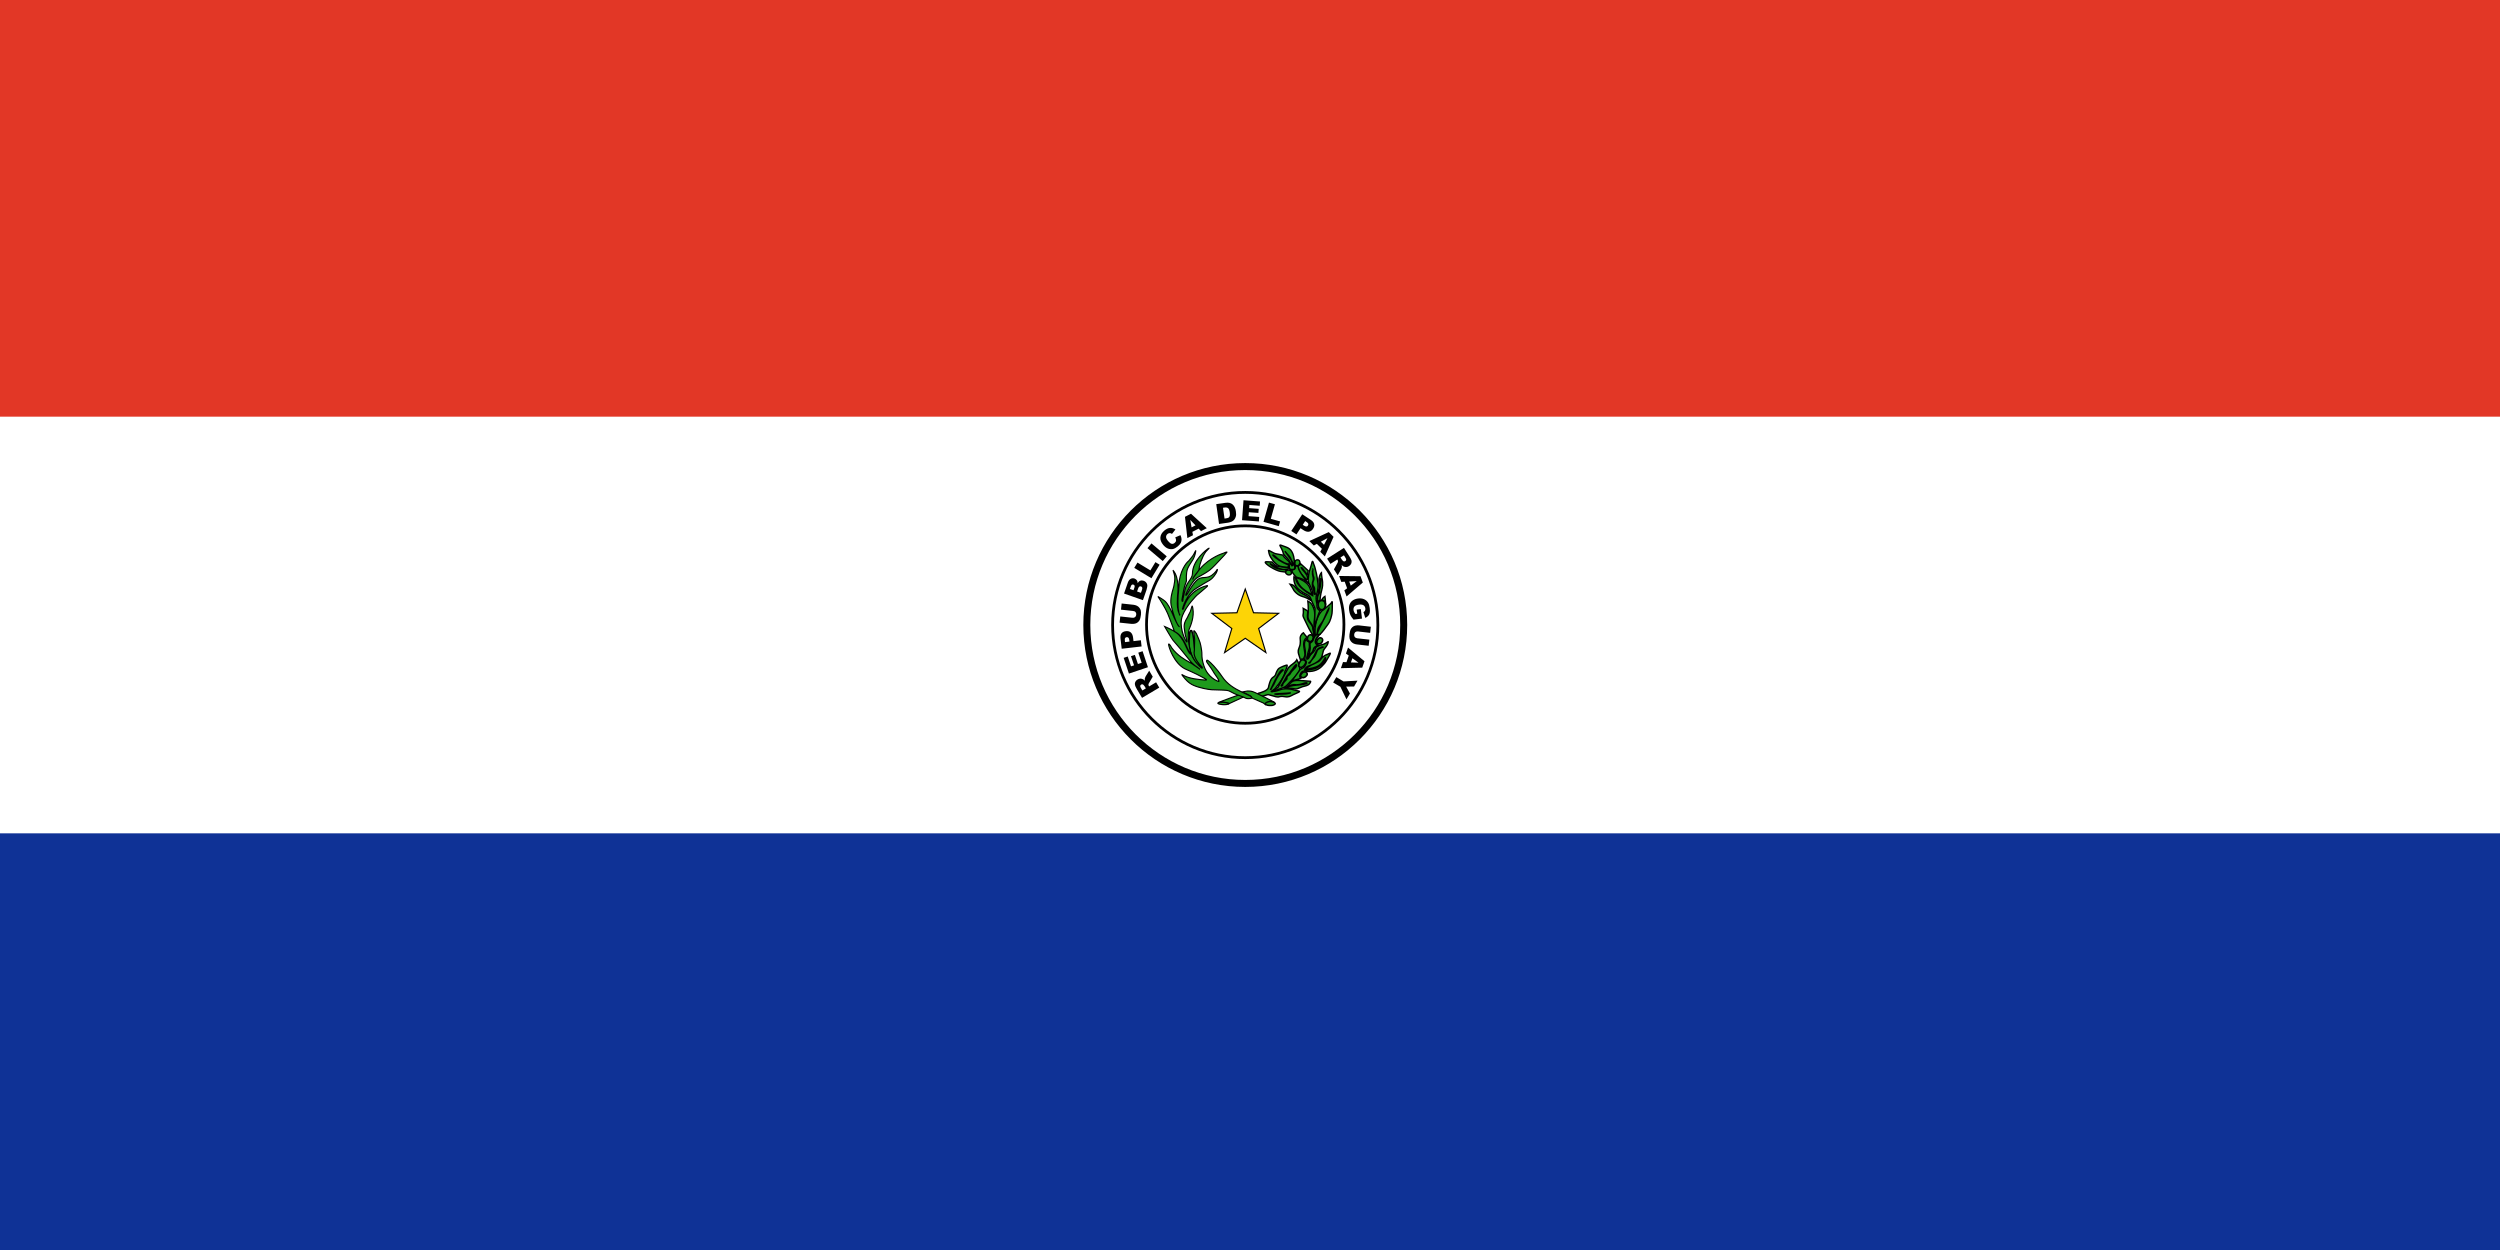 <svg width="240" height="120" viewBox="0 0 240 120" fill="none" xmlns="http://www.w3.org/2000/svg">
<path d="M0 0H240V120H0V0Z" fill="#0F3296"/>
<path d="M0 0H240V80H0V0Z" fill="white"/>
<path d="M0 0H240V40H0V0Z" fill="#E23726"/>
<path d="M134.755 59.996C134.755 68.399 127.948 75.21 119.545 75.21C111.146 75.21 104.335 68.399 104.335 59.996C104.335 51.596 111.146 44.79 119.545 44.79C127.948 44.79 134.755 51.596 134.755 59.996Z" fill="white"/>
<path d="M119.545 75.545C110.973 75.545 104 68.57 104 59.996C104 51.426 110.973 44.455 119.545 44.455C128.117 44.455 135.091 51.426 135.091 59.996C135.091 68.57 128.117 75.545 119.545 75.545ZM119.545 45.125C111.343 45.125 104.67 51.796 104.67 59.996C104.67 68.2 111.343 74.875 119.545 74.875C127.747 74.875 134.42 68.2 134.42 59.996C134.42 51.796 127.747 45.125 119.545 45.125Z" fill="black"/>
<path d="M126.899 57.64C126.53 57.626 126.528 58.032 126.528 58.032C126.528 58.032 126.541 57.912 126.53 58.049C126.523 58.184 126.591 58.513 126.863 58.54C127.151 58.566 127.247 58.229 127.249 58.066C127.249 58.001 127.228 57.648 126.899 57.64" fill="#1E9A1C"/>
<path d="M126.893 58.631C126.881 58.631 126.868 58.631 126.856 58.63C126.52 58.596 126.431 58.221 126.441 58.044C126.441 58.04 126.441 58.036 126.441 58.032L126.438 58.032C126.438 58.023 126.441 57.8 126.588 57.66C126.669 57.582 126.775 57.547 126.903 57.551V57.551C127.247 57.56 127.339 57.879 127.339 58.066C127.337 58.178 127.296 58.401 127.149 58.533C127.078 58.598 126.99 58.631 126.893 58.631ZM126.622 57.988C126.623 58.01 126.621 58.033 126.619 58.056C126.614 58.153 126.665 58.431 126.872 58.451C126.932 58.457 126.985 58.44 127.029 58.4C127.123 58.315 127.158 58.153 127.16 58.065C127.16 58.011 127.147 57.736 126.897 57.73L126.899 57.64L126.896 57.73C126.82 57.726 126.758 57.746 126.712 57.789C126.651 57.846 126.63 57.935 126.622 57.988Z" fill="black"/>
<path d="M110.003 66.085L109.872 65.869C109.859 65.845 109.825 65.806 109.771 65.747C109.745 65.718 109.709 65.7 109.67 65.697C109.629 65.691 109.587 65.7 109.552 65.721C109.501 65.752 109.468 65.793 109.463 65.844C109.453 65.895 109.477 65.966 109.534 66.061L109.666 66.286L110.003 66.085ZM111.29 66.011L109.636 66.995L109.13 66.146C109.037 65.987 108.98 65.86 108.958 65.76C108.932 65.659 108.944 65.564 108.986 65.469C109.028 65.373 109.104 65.293 109.21 65.23C109.291 65.18 109.384 65.152 109.479 65.147C109.572 65.147 109.656 65.17 109.738 65.213C109.789 65.242 109.848 65.287 109.912 65.353C109.896 65.282 109.888 65.226 109.891 65.183C109.897 65.157 109.908 65.115 109.931 65.05C109.954 64.989 109.975 64.945 109.988 64.918L110.323 64.385L110.664 64.964L110.323 65.538C110.28 65.61 110.254 65.666 110.25 65.705C110.249 65.759 110.26 65.806 110.286 65.852L110.314 65.899L110.985 65.5L111.29 66.011ZM108.377 64.664L107.872 63.154L108.262 63.023L108.578 63.969L108.87 63.871L108.573 62.993L108.947 62.871L109.241 63.745L109.599 63.629L109.276 62.656L109.689 62.515L110.202 64.053L108.377 64.664ZM108.431 61.591L108.411 61.45C108.398 61.332 108.369 61.256 108.325 61.216C108.281 61.176 108.222 61.158 108.162 61.165C108.104 61.175 108.056 61.2 108.019 61.241C107.981 61.287 107.968 61.363 107.984 61.474L108 61.643L108.431 61.591ZM107.683 62.28L107.568 61.299C107.545 61.089 107.575 60.921 107.663 60.802C107.754 60.685 107.893 60.614 108.08 60.593C108.273 60.569 108.432 60.61 108.553 60.712C108.673 60.816 108.75 60.988 108.778 61.225L108.814 61.548L109.523 61.465L109.592 62.059L107.683 62.28ZM107.616 58.527L107.678 57.936L108.82 58.059C108.927 58.072 109.032 58.101 109.131 58.147C109.228 58.191 109.313 58.258 109.378 58.342C109.444 58.427 109.491 58.509 109.512 58.596C109.541 58.712 109.549 58.853 109.531 59.016C109.52 59.118 109.502 59.218 109.477 59.317C109.453 59.425 109.416 59.515 109.369 59.584C109.32 59.658 109.257 59.721 109.184 59.771C109.114 59.821 109.034 59.855 108.95 59.871C108.823 59.897 108.715 59.902 108.62 59.892L107.483 59.772L107.545 59.18L108.711 59.306C108.816 59.317 108.9 59.297 108.965 59.244C109.03 59.192 109.067 59.116 109.079 59.016C109.09 58.911 109.068 58.83 109.017 58.767C108.967 58.702 108.888 58.666 108.782 58.654L107.616 58.527ZM109.529 56.911L109.632 56.626C109.663 56.529 109.672 56.455 109.651 56.401C109.63 56.35 109.587 56.311 109.534 56.296C109.477 56.276 109.43 56.28 109.383 56.308C109.335 56.337 109.294 56.399 109.261 56.496L109.16 56.782L109.529 56.911ZM108.816 56.66L108.902 56.419C108.931 56.33 108.94 56.263 108.918 56.218C108.902 56.175 108.865 56.14 108.807 56.123C108.761 56.105 108.71 56.107 108.666 56.13C108.624 56.154 108.589 56.207 108.561 56.292L108.471 56.541L108.816 56.66ZM107.908 56.98L108.273 55.926C108.336 55.751 108.426 55.634 108.548 55.568C108.662 55.507 108.796 55.497 108.918 55.541C109.023 55.582 109.103 55.646 109.159 55.74C109.192 55.801 109.212 55.883 109.212 55.977C109.288 55.858 109.375 55.781 109.472 55.748C109.571 55.713 109.679 55.715 109.796 55.756C109.887 55.787 109.964 55.84 110.025 55.908C110.083 55.981 110.121 56.061 110.14 56.151C110.148 56.209 110.144 56.287 110.124 56.383C110.093 56.519 110.076 56.604 110.06 56.644L109.722 57.614L107.908 56.98ZM108.888 54.515L109.199 54.008L110.437 54.758L110.92 53.966L111.323 54.213L110.537 55.512L108.888 54.515ZM110.158 52.623L110.541 52.167L112.008 53.408L111.625 53.864L110.158 52.623ZM112.823 51.589L113.323 51.375C113.387 51.51 113.424 51.638 113.429 51.764C113.434 51.884 113.41 52.004 113.358 52.113C113.301 52.223 113.207 52.33 113.079 52.443C112.916 52.575 112.766 52.662 112.625 52.7C112.485 52.736 112.328 52.727 112.153 52.672C111.985 52.617 111.825 52.496 111.67 52.314C111.468 52.068 111.376 51.826 111.396 51.589C111.416 51.348 111.546 51.131 111.783 50.931C111.971 50.776 112.145 50.694 112.317 50.681C112.485 50.665 112.663 50.716 112.842 50.828L112.513 51.254C112.463 51.221 112.422 51.2 112.386 51.192C112.334 51.177 112.279 51.176 112.226 51.19C112.173 51.202 112.122 51.227 112.08 51.263C111.976 51.35 111.931 51.458 111.946 51.587C111.955 51.684 112.016 51.796 112.123 51.93C112.261 52.093 112.38 52.185 112.479 52.204C112.582 52.225 112.677 52.196 112.766 52.121C112.853 52.047 112.9 51.969 112.902 51.885C112.904 51.794 112.88 51.696 112.823 51.589ZM114.769 50.434L114.266 49.914L114.393 50.627L114.769 50.434ZM115.068 50.749L114.466 51.056L114.527 51.382L113.986 51.657L113.757 49.615L114.336 49.319L115.853 50.705L115.3 50.988L115.068 50.749ZM117.407 48.745L117.555 49.783L117.699 49.762C117.823 49.746 117.909 49.719 117.958 49.685C118.006 49.647 118.038 49.598 118.057 49.522C118.078 49.451 118.078 49.341 118.056 49.187C118.028 48.986 117.974 48.852 117.9 48.788C117.823 48.724 117.708 48.701 117.555 48.724L117.407 48.745ZM116.76 48.397L117.633 48.272C117.805 48.249 117.945 48.25 118.057 48.282C118.173 48.315 118.268 48.368 118.352 48.446C118.433 48.523 118.498 48.618 118.545 48.729C118.595 48.845 118.628 48.967 118.644 49.092C118.676 49.294 118.676 49.456 118.642 49.572C118.615 49.686 118.563 49.792 118.491 49.884C118.418 49.97 118.337 50.035 118.247 50.071C118.137 50.121 118.021 50.157 117.902 50.176L117.027 50.299L116.76 48.397ZM119.377 48.024L120.963 48.142L120.934 48.551L119.94 48.477L119.917 48.782L120.839 48.85L120.806 49.24L119.889 49.175L119.862 49.55L120.884 49.626L120.852 50.059L119.235 49.94L119.377 48.024ZM121.821 48.249L122.393 48.408L121.998 49.805L122.89 50.057L122.76 50.51L121.296 50.096L121.821 48.249ZM125.065 50.382L125.188 50.462C125.282 50.524 125.362 50.551 125.421 50.544C125.48 50.54 125.533 50.507 125.562 50.456C125.594 50.407 125.606 50.353 125.599 50.293C125.587 50.237 125.535 50.179 125.442 50.118L125.3 50.023L125.065 50.382ZM125.018 49.369L125.844 49.914C126.023 50.032 126.128 50.164 126.16 50.307C126.195 50.453 126.16 50.605 126.054 50.762C125.951 50.922 125.817 51.016 125.658 51.043C125.498 51.069 125.322 51.02 125.122 50.888L124.85 50.707L124.46 51.302L123.962 50.973L125.018 49.369ZM127.104 52.301L127.438 51.66L126.802 52.004L127.104 52.301ZM126.9 52.683L126.418 52.209L126.128 52.368L125.696 51.944L126.584 51.533L127.562 51.081L128.022 51.536L127.186 53.415L126.745 52.976L126.9 52.683ZM128.686 53.517L128.822 53.731C128.838 53.752 128.867 53.794 128.928 53.85C128.955 53.877 128.992 53.893 129.031 53.895C129.071 53.9 129.112 53.89 129.145 53.867C129.196 53.834 129.224 53.794 129.233 53.741C129.24 53.692 129.214 53.617 129.154 53.527L129.017 53.308L128.686 53.517ZM127.401 53.631L129.021 52.596L129.553 53.43C129.652 53.584 129.714 53.71 129.745 53.808C129.768 53.906 129.759 54.008 129.72 54.1C129.68 54.197 129.608 54.278 129.507 54.345C129.415 54.403 129.327 54.435 129.236 54.435C129.15 54.441 129.061 54.419 128.975 54.382C128.911 54.343 128.853 54.297 128.799 54.245C128.816 54.316 128.827 54.373 128.825 54.413C128.817 54.458 128.805 54.503 128.791 54.546C128.777 54.593 128.757 54.639 128.733 54.682L128.42 55.225L128.056 54.658L128.382 54.076C128.426 53.999 128.447 53.943 128.447 53.904C128.449 53.852 128.441 53.802 128.406 53.758L128.381 53.714L127.721 54.134L127.401 53.631ZM129.673 56.22L130.249 55.785L129.528 55.825L129.673 56.22ZM129.323 56.477L129.092 55.841L128.764 55.864L128.554 55.294L130.609 55.318L130.831 55.924L129.271 57.261L129.057 56.674L129.323 56.477ZM130.243 58.522L130.638 58.47L130.753 59.386L129.94 59.484C129.802 59.325 129.698 59.182 129.641 59.052C129.579 58.923 129.539 58.767 129.516 58.584C129.486 58.358 129.501 58.168 129.565 58.016C129.622 57.864 129.723 57.737 129.866 57.638C130.009 57.543 130.179 57.48 130.376 57.456C130.583 57.429 130.771 57.45 130.935 57.518C131.099 57.584 131.231 57.694 131.333 57.85C131.412 57.973 131.465 58.142 131.49 58.361C131.519 58.571 131.519 58.731 131.492 58.84C131.471 58.946 131.421 59.044 131.347 59.123C131.269 59.209 131.172 59.275 131.064 59.316L130.891 58.761C130.96 58.727 131.011 58.683 131.041 58.62C131.072 58.56 131.08 58.484 131.072 58.401C131.051 58.27 130.997 58.173 130.9 58.107C130.799 58.042 130.651 58.021 130.456 58.045C130.25 58.071 130.11 58.13 130.029 58.216C129.952 58.306 129.924 58.422 129.938 58.56C129.945 58.626 129.965 58.687 129.99 58.743C130.017 58.803 130.057 58.864 130.113 58.94L130.294 58.916L130.243 58.522ZM131.46 61.405L131.392 61.993L130.256 61.865C130.147 61.853 130.04 61.823 129.942 61.776C129.846 61.73 129.762 61.664 129.696 61.581C129.631 61.498 129.586 61.413 129.565 61.329C129.537 61.206 129.53 61.068 129.549 60.906C129.561 60.814 129.579 60.712 129.601 60.603C129.627 60.495 129.666 60.406 129.714 60.337C129.764 60.266 129.826 60.203 129.897 60.152C129.981 60.1 130.058 60.068 130.134 60.054C130.259 60.03 130.37 60.023 130.464 60.037L131.602 60.167L131.535 60.754L130.37 60.62C130.264 60.609 130.18 60.627 130.114 60.679C130.05 60.732 130.012 60.807 130.002 60.909C129.99 61.013 130.01 61.095 130.061 61.158C130.111 61.221 130.189 61.26 130.294 61.276L131.46 61.405ZM129.69 63.593L130.415 63.619L129.83 63.192L129.69 63.593ZM129.261 63.571L129.48 62.933L129.212 62.741L129.411 62.167L130.992 63.481L130.774 64.095L128.726 64.145L128.928 63.557L129.261 63.571ZM130.322 65.341L129.988 65.909L129.231 65.912L129.593 66.577L129.261 67.139L128.676 65.928L127.983 65.519L128.288 65.005L128.98 65.417L130.322 65.341Z" fill="black"/>
<path d="M119.543 72.87C112.448 72.87 106.676 67.097 106.676 60.001C106.676 52.908 112.448 47.138 119.543 47.138C126.637 47.138 132.408 52.908 132.408 60.001L132.409 60.001C132.409 67.097 126.637 72.87 119.543 72.87ZM119.543 47.406C112.596 47.406 106.944 53.056 106.944 60.001C106.944 66.949 112.596 72.602 119.543 72.602C126.489 72.602 132.14 66.949 132.14 60.001C132.14 53.056 126.489 47.406 119.543 47.406Z" fill="black"/>
<path d="M119.543 69.567C114.244 69.567 109.933 65.255 109.933 59.955C109.933 54.658 114.243 50.348 119.542 50.348C124.84 50.348 129.151 54.658 129.151 59.955C129.151 65.255 124.84 69.567 119.543 69.567ZM119.542 50.616C114.391 50.616 110.201 54.806 110.201 59.955C110.201 65.107 114.392 69.298 119.543 69.298C124.693 69.298 128.883 65.107 128.883 59.955C128.883 57.461 127.911 55.116 126.147 53.352C124.383 51.588 122.038 50.616 119.542 50.616Z" fill="black"/>
<path d="M119.543 56.548L120.339 58.826L122.747 58.88L120.828 60.339L121.526 62.648L119.543 61.275L117.56 62.648L118.254 60.339L116.333 58.88L118.745 58.826L119.543 56.548Z" fill="#FDD406"/>
<path d="M121.624 62.782L119.544 61.342L117.463 62.781L118.191 60.359L116.175 58.828L118.706 58.772L119.544 56.382L120.379 58.772L122.905 58.828L120.892 60.359L121.624 62.782ZM116.491 58.931L118.318 60.318L117.658 62.513L119.544 61.209L121.428 62.513L120.765 60.318L122.59 58.931L120.3 58.88L119.544 56.713L118.785 58.88L116.491 58.931Z" fill="black"/>
<path d="M123.919 66.496C123.839 66.564 123.515 66.6 123.43 66.614C123.343 66.625 123.004 66.629 122.86 66.634C122.781 66.639 122.629 66.662 122.549 66.662C121.853 66.582 123.68 66.593 123.919 66.496M122.095 65.958C122.141 65.876 122.369 65.369 122.451 65.225C122.534 65.083 122.723 64.705 122.836 64.548C122.894 64.463 123.121 64.217 123.176 64.327C122.78 64.669 122.468 65.266 122.302 65.667C122.281 65.71 122.151 65.934 122.103 65.992C122.056 66.049 122.075 66.158 122.002 66.167C121.925 66.176 121.979 66.19 121.979 66.19C121.979 66.19 122.045 66.043 122.095 65.958V65.958ZM124.719 66.346C124.719 66.346 124.404 66.299 124.209 66.23C124.015 66.165 123.689 66.115 123.411 66.121C123.136 66.125 122.884 66.208 122.659 66.294C122.435 66.377 122.146 66.384 122.146 66.384C122.146 66.384 121.982 66.409 122.059 66.372C122.131 66.335 122.385 66.137 122.385 66.137L122.549 65.913C122.597 65.9 123.429 64.808 123.338 64.515C123.466 64.299 123.615 63.914 123.559 63.847C123.532 63.82 122.911 64.044 122.775 64.168C122.617 64.304 122.506 64.588 122.459 64.752C122.412 64.914 122.173 65.049 122.173 65.049C121.979 65.188 121.839 65.63 121.773 65.992C121.706 66.349 120.826 66.547 120.826 66.547C120.826 66.547 120.581 66.638 120.798 66.707C120.835 66.718 120.932 66.881 121.01 66.884C121.117 66.897 121.664 66.662 121.749 66.681C121.934 66.723 122.118 66.773 122.299 66.832C122.508 66.902 122.68 66.939 122.825 66.885C122.973 66.831 123.185 66.852 123.343 66.883C123.499 66.916 123.674 66.902 123.774 66.871C123.882 66.838 124.166 66.681 124.166 66.681C124.166 66.681 124.472 66.548 124.649 66.465C124.827 66.382 124.719 66.346 124.719 66.346Z" fill="#1E9A1C"/>
<path d="M122.671 66.979C122.543 66.979 122.408 66.941 122.277 66.897C122.1 66.84 121.916 66.789 121.733 66.748C121.697 66.751 121.528 66.805 121.414 66.844C121.201 66.916 121.067 66.962 121.002 66.952C120.929 66.95 120.863 66.874 120.81 66.813C120.795 66.797 120.776 66.774 120.768 66.768C120.744 66.762 120.642 66.73 120.64 66.643C120.638 66.554 120.752 66.501 120.801 66.483C121.043 66.428 121.657 66.236 121.705 65.98C121.738 65.797 121.868 65.184 122.133 64.993C122.199 64.955 122.361 64.843 122.392 64.733C122.413 64.66 122.528 64.29 122.73 64.116C122.806 64.047 123.515 63.705 123.608 63.799C123.717 63.93 123.472 64.409 123.411 64.525C123.423 64.601 123.406 64.741 123.239 65.047C123.08 65.338 122.735 65.835 122.604 65.953L122.427 66.191C122.414 66.202 122.349 66.252 122.277 66.306C122.378 66.295 122.518 66.273 122.635 66.229C122.869 66.14 123.125 66.057 123.41 66.053C123.676 66.047 124.015 66.092 124.231 66.165C124.418 66.231 124.726 66.278 124.729 66.278L124.719 66.343L124.741 66.281C124.775 66.293 124.817 66.324 124.82 66.375C124.824 66.449 124.746 66.495 124.678 66.527C124.5 66.611 124.193 66.744 124.193 66.744C124.169 66.757 123.905 66.903 123.794 66.937C123.687 66.97 123.501 66.987 123.329 66.95C123.212 66.927 122.994 66.896 122.848 66.949C122.792 66.97 122.732 66.979 122.671 66.979ZM121.738 66.612C121.747 66.612 121.755 66.612 121.763 66.614C121.951 66.656 122.138 66.708 122.32 66.766C122.49 66.824 122.666 66.87 122.801 66.82C122.97 66.76 123.196 66.784 123.356 66.816C123.505 66.848 123.666 66.833 123.754 66.806C123.837 66.781 124.055 66.664 124.132 66.621C124.138 66.618 124.443 66.486 124.62 66.403L124.626 66.4C124.517 66.381 124.325 66.344 124.186 66.295C123.985 66.227 123.666 66.185 123.412 66.19C123.149 66.193 122.906 66.273 122.683 66.358C122.451 66.444 122.16 66.452 122.147 66.453C122.077 66.464 121.995 66.477 121.973 66.408C121.965 66.385 121.963 66.342 122.028 66.31C122.075 66.287 122.238 66.165 122.336 66.089L122.518 65.85C122.645 65.732 123.341 64.757 123.272 64.535L123.264 64.506L123.279 64.48C123.389 64.293 123.487 64.032 123.501 63.923C123.348 63.964 122.924 64.124 122.821 64.218C122.686 64.335 122.577 64.588 122.524 64.771C122.472 64.955 122.234 65.093 122.207 65.108C122.035 65.232 121.901 65.669 121.84 66.004C121.767 66.395 120.935 66.593 120.84 66.614C120.829 66.619 120.813 66.627 120.8 66.635C120.805 66.637 120.811 66.64 120.819 66.642C120.85 66.651 120.875 66.68 120.913 66.723C120.936 66.749 120.99 66.811 121.013 66.816C121.063 66.818 121.246 66.756 121.37 66.714C121.574 66.644 121.677 66.612 121.738 66.612ZM122.549 66.73C122.399 66.713 122.321 66.704 122.323 66.627C122.326 66.543 122.35 66.542 122.962 66.513C123.312 66.496 123.792 66.473 123.893 66.433L123.919 66.496L123.963 66.549C123.887 66.612 123.691 66.645 123.497 66.673L123.441 66.682C123.376 66.69 123.199 66.694 123.044 66.698C122.973 66.699 122.908 66.701 122.862 66.703C122.835 66.704 122.795 66.709 122.753 66.713C122.68 66.722 122.6 66.73 122.549 66.73ZM122.018 66.271L121.962 66.257C121.907 66.243 121.89 66.205 121.892 66.175C121.895 66.14 121.916 66.122 121.94 66.112C121.964 66.06 122.003 65.98 122.036 65.923C122.055 65.888 122.104 65.783 122.161 65.661C122.246 65.481 122.342 65.277 122.391 65.191C122.42 65.142 122.46 65.067 122.505 64.984C122.593 64.82 122.703 64.615 122.78 64.508C122.781 64.507 122.989 64.223 123.141 64.231C123.183 64.234 123.218 64.258 123.237 64.297L123.26 64.344L123.22 64.379C122.771 64.767 122.452 65.483 122.365 65.693C122.343 65.738 122.21 65.969 122.155 66.036C122.146 66.047 122.14 66.07 122.134 66.093C122.123 66.137 122.105 66.207 122.037 66.229L122.018 66.271Z" fill="black"/>
<path d="M122.327 67.408C122.327 67.408 121.115 66.774 121.05 66.759C121.012 66.754 120.5 66.472 120.266 66.399C120.097 66.344 119.863 66.33 119.78 66.335C119.58 66.349 119.254 66.437 119.254 66.437L119.555 66.56C119.555 66.56 119.838 66.699 119.976 66.773C120.174 66.878 120.183 67.005 120.183 67.005L121.28 67.488L121.503 67.648C121.503 67.648 121.705 67.368 122.327 67.408Z" fill="#1E9A1C"/>
<path d="M121.515 67.723L121.248 67.532L120.131 67.042L120.128 67.009C120.128 67.006 120.115 66.909 119.951 66.822C119.813 66.748 119.532 66.61 119.532 66.61L119.084 66.427L119.24 66.385C119.254 66.381 119.574 66.295 119.776 66.281C119.865 66.274 120.104 66.289 120.283 66.347C120.437 66.395 120.707 66.531 120.886 66.62C120.964 66.66 121.046 66.701 121.062 66.706C121.129 66.721 122.067 67.21 122.352 67.36L122.324 67.463C121.744 67.425 121.549 67.678 121.547 67.68L121.515 67.723ZM120.23 66.966L121.302 67.438L121.495 67.575C121.567 67.507 121.749 67.375 122.103 67.353C121.655 67.12 121.089 66.829 121.036 66.812C121.022 66.811 120.99 66.795 120.837 66.718C120.661 66.63 120.396 66.496 120.25 66.451C120.094 66.401 119.867 66.384 119.783 66.39C119.68 66.397 119.539 66.426 119.431 66.45L119.576 66.51C119.58 66.511 119.864 66.651 120.002 66.725C120.164 66.811 120.215 66.913 120.23 66.966Z" fill="black"/>
<path d="M123.546 64.891C123.927 64.551 124.113 64.068 124.427 63.8C124.478 63.837 124.478 63.898 124.415 64.005C124.356 64.11 124.277 64.147 124.243 64.201C124.179 64.287 123.988 64.446 123.936 64.541C123.89 64.631 123.831 64.757 123.665 64.853C123.499 64.952 123.551 65.11 123.537 65.176C123.524 65.248 123.269 65.431 123.146 65.656C123.123 65.892 123.112 65.793 122.969 65.877C123.229 65.485 123.366 65.233 123.546 64.891M122.689 65.967C122.665 66.019 121.913 66.445 122.148 66.382C122.382 66.32 123.076 66.07 123.273 65.982C123.515 65.877 123.659 65.656 123.841 65.476C124.026 65.292 124.598 64.746 124.697 64.535C124.793 64.318 124.881 64.016 124.493 63.338C124.493 63.338 124.433 63.468 124.289 63.594C124.146 63.724 123.933 63.868 123.933 63.868L123.684 64.103C123.684 64.103 122.806 65.716 122.689 65.967" fill="#1E9A1C"/>
<path d="M122.113 66.46C122.085 66.46 122.053 66.451 122.037 66.414C122.003 66.338 122.058 66.301 122.392 66.086C122.48 66.029 122.599 65.953 122.628 65.927C122.76 65.65 123.585 64.133 123.621 64.068L123.634 64.05L123.883 63.815C123.894 63.806 124.103 63.666 124.24 63.541C124.371 63.426 124.428 63.309 124.428 63.308L124.487 63.182L124.556 63.302C124.936 63.966 124.88 64.301 124.762 64.564C124.669 64.764 124.214 65.211 123.969 65.451L123.891 65.527C123.844 65.575 123.798 65.625 123.753 65.675C123.625 65.818 123.493 65.965 123.302 66.048C123.099 66.139 122.397 66.391 122.166 66.452C122.156 66.455 122.135 66.46 122.113 66.46ZM122.749 65.995L122.754 65.998C122.738 66.031 122.702 66.058 122.48 66.201C122.765 66.103 123.112 65.975 123.244 65.916C123.406 65.845 123.523 65.716 123.646 65.579C123.693 65.526 123.74 65.474 123.79 65.425L123.868 65.348C124.089 65.131 124.549 64.679 124.631 64.504C124.72 64.305 124.788 64.045 124.49 63.481C124.454 63.53 124.404 63.59 124.336 63.649C124.192 63.78 123.982 63.922 123.973 63.928L123.742 64.147C123.668 64.284 122.864 65.762 122.755 65.998L122.749 65.995ZM123.006 65.939L122.909 65.837C123.166 65.45 123.303 65.198 123.482 64.858L123.527 64.882C123.528 64.879 123.53 64.877 123.531 64.876L123.497 64.838C123.688 64.668 123.828 64.46 123.965 64.259C124.096 64.065 124.221 63.881 124.38 63.746L124.423 63.709L124.469 63.742C124.554 63.803 124.557 63.904 124.478 64.041C124.437 64.113 124.389 64.157 124.35 64.192C124.33 64.21 124.312 64.226 124.304 64.24C124.271 64.285 124.22 64.335 124.167 64.388C124.104 64.451 124.025 64.529 124 64.575C123.949 64.675 123.88 64.813 123.701 64.916C123.61 64.97 123.611 65.045 123.612 65.117C123.613 65.143 123.613 65.168 123.608 65.19C123.599 65.242 123.548 65.293 123.465 65.378C123.383 65.462 123.282 65.565 123.216 65.679C123.201 65.825 123.188 65.879 123.087 65.906C123.065 65.912 123.041 65.918 123.006 65.939ZM124.339 63.992C124.323 64.01 124.307 64.029 124.292 64.049C124.308 64.032 124.324 64.014 124.339 63.992Z" fill="black"/>
<path d="M125.743 65.399C125.743 65.399 125.262 65.356 125.22 65.356C125.174 65.356 124.911 65.32 124.528 65.32C124.148 65.32 124.005 65.452 123.906 65.558C123.798 65.676 123.498 65.95 123.498 65.95L123.66 65.936C124.045 65.636 124.344 65.746 124.464 65.738C124.588 65.733 124.738 65.746 125.124 65.609C125.514 65.472 125.492 65.6 125.449 65.614C125.262 65.681 125.066 65.72 124.868 65.731C124.578 65.747 124.323 65.803 124.209 65.803C124.094 65.803 123.248 66.035 123.248 66.035C123.248 66.035 124.164 66.088 124.263 66.121C124.361 66.161 124.515 66.142 124.642 66.081C124.994 65.919 125.152 65.888 125.296 65.856C125.442 65.828 125.615 65.729 125.615 65.729C125.615 65.729 125.707 65.671 125.793 65.516C125.881 65.356 125.743 65.399 125.743 65.399ZM126.192 62.889C126.25 62.745 126.395 62.408 126.548 62.276C126.642 62.194 126.803 62.156 126.888 62.12C126.925 62.108 127.188 62.095 126.859 62.185C126.723 62.222 126.538 62.302 126.457 62.439C126.342 62.758 126.241 63.036 126.028 63.24C125.871 63.405 125.772 63.619 125.772 63.619L125.604 63.677C125.912 63.489 126.046 63.139 126.192 62.889ZM127.682 62.709C127.507 62.767 127.445 62.816 127.445 62.816C127.052 62.934 126.892 63.18 126.72 63.381C126.632 63.486 126.509 63.565 126.095 63.742C125.716 63.905 125.424 64.156 125.416 64.156C125.416 64.156 125.296 64.181 125.319 64.239C125.328 64.267 125.431 64.245 125.431 64.245C125.431 64.245 126.211 64.133 126.536 63.936C126.743 63.805 126.861 63.711 127.058 63.407C127.146 63.272 127.245 63.019 127.249 63.182C127.264 63.613 126.594 64.032 126.302 64.161C126.146 64.227 125.938 64.255 125.665 64.3C125.396 64.349 125.232 64.334 125.252 64.275C125.279 64.189 125.311 64.171 125.382 64.087C125.51 63.934 125.82 63.88 126.048 63.773C126.318 63.652 126.574 63.474 126.702 63.322C126.833 63.168 126.878 63.111 126.914 62.981C127.014 62.642 127.019 62.453 127.113 62.332C127.442 61.926 127.49 61.795 127.507 61.614C127.51 61.572 127.336 61.711 127.245 61.761C127.067 61.866 127.002 61.866 126.638 61.961C126.269 62.053 126.277 62.291 126.22 62.403C126.203 62.448 126.054 62.635 125.982 62.669C125.911 62.705 125.735 62.959 125.67 63.108C125.622 63.216 125.537 63.294 125.468 63.286C125.396 63.272 125.606 62.486 125.652 62.356C125.702 62.227 125.712 61.975 125.712 61.89C125.712 61.809 125.715 61.595 125.573 61.571C125.431 61.547 125.424 61.351 125.424 61.351C125.083 61.646 125.274 62.167 125.31 62.475C125.347 62.781 125.24 63.347 125.24 63.347C125.57 63.488 125.31 63.888 125.208 64.018C125.1 64.149 124.896 64.173 124.804 64.289C124.707 64.409 124.017 65.37 124.017 65.37L124.876 65.126C124.876 65.126 124.956 65.141 124.828 65.044C124.698 64.951 124.869 64.59 124.98 64.501C125.191 64.336 125.476 64.456 125.476 64.456C125.476 64.456 125.874 64.517 126.363 64.324C126.771 64.163 126.946 63.902 127.139 63.705C127.245 63.599 127.437 63.244 127.558 63.034C127.631 62.912 127.762 62.681 127.682 62.709Z" fill="#1E9A1C"/>
<path d="M124.388 66.211C124.332 66.211 124.281 66.202 124.237 66.184C124.179 66.165 123.62 66.125 123.244 66.103L123.229 65.969C123.267 65.958 123.343 65.938 123.438 65.912L123.452 65.9C123.455 65.897 123.75 65.626 123.855 65.511C123.866 65.5 123.877 65.489 123.888 65.478L123.847 65.489L123.961 65.33C123.989 65.29 124.654 64.365 124.751 64.246C124.805 64.178 124.886 64.138 124.964 64.1C125.039 64.064 125.109 64.03 125.155 63.974C125.235 63.873 125.362 63.664 125.328 63.528C125.314 63.476 125.277 63.437 125.213 63.41L125.163 63.389L125.173 63.334C125.174 63.329 125.277 62.775 125.242 62.483C125.236 62.426 125.223 62.362 125.21 62.294C125.152 61.986 125.073 61.565 125.379 61.299L125.487 61.206L125.493 61.348C125.493 61.349 125.5 61.489 125.584 61.503C125.781 61.536 125.781 61.79 125.781 61.885C125.781 61.903 125.78 62.217 125.716 62.381C125.669 62.516 125.54 63.016 125.523 63.197C125.55 63.175 125.583 63.136 125.608 63.08C125.672 62.933 125.855 62.656 125.951 62.608C126.005 62.582 126.139 62.417 126.156 62.378C126.169 62.352 126.176 62.328 126.185 62.302C126.226 62.172 126.289 61.977 126.622 61.894C126.698 61.874 126.762 61.858 126.817 61.845C127.018 61.795 127.079 61.779 127.21 61.702C127.241 61.684 127.28 61.658 127.319 61.632C127.438 61.552 127.488 61.519 127.539 61.548L127.576 61.57L127.575 61.62C127.556 61.828 127.492 61.974 127.166 62.375C127.117 62.439 127.095 62.535 127.062 62.68C127.042 62.767 127.018 62.869 126.983 62.99C127.093 62.895 127.229 62.811 127.415 62.753C127.441 62.735 127.515 62.693 127.66 62.644C127.716 62.624 127.748 62.657 127.757 62.668C127.791 62.71 127.801 62.763 127.617 63.069L127.551 63.185C127.425 63.407 127.282 63.658 127.188 63.753C127.152 63.79 127.116 63.83 127.079 63.87C126.917 64.049 126.733 64.251 126.388 64.387C125.888 64.586 125.483 64.526 125.466 64.524C125.447 64.518 125.198 64.417 125.022 64.555C124.955 64.609 124.846 64.813 124.85 64.934C124.85 64.953 124.854 64.978 124.867 64.988C124.921 65.028 124.992 65.082 124.963 65.149C124.949 65.179 124.92 65.202 124.883 65.196L124.68 65.253C124.893 65.258 125.055 65.273 125.15 65.282C125.185 65.285 125.209 65.288 125.22 65.288C125.261 65.288 125.634 65.321 125.737 65.33C125.781 65.32 125.835 65.324 125.868 65.364C125.92 65.428 125.869 65.519 125.853 65.549C125.76 65.718 125.656 65.784 125.651 65.787C125.641 65.793 125.464 65.893 125.31 65.923L125.288 65.928C125.151 65.959 124.997 65.993 124.671 66.144C124.579 66.188 124.478 66.211 124.388 66.211ZM123.696 65.995C123.951 66.013 124.226 66.037 124.284 66.056C124.366 66.089 124.5 66.073 124.613 66.019C124.952 65.863 125.115 65.826 125.258 65.794L125.281 65.789C125.415 65.763 125.578 65.671 125.581 65.67C125.58 65.67 125.659 65.616 125.733 65.482C125.748 65.455 125.752 65.441 125.753 65.435L125.743 65.401L125.737 65.468C125.552 65.451 125.249 65.425 125.22 65.425C125.207 65.425 125.179 65.422 125.137 65.418C125.023 65.408 124.809 65.388 124.528 65.388C124.159 65.388 124.037 65.519 123.956 65.604C123.918 65.646 123.857 65.707 123.794 65.767C124.047 65.633 124.256 65.653 124.38 65.665C124.412 65.668 124.439 65.671 124.459 65.669L124.503 65.668C124.62 65.665 124.766 65.663 125.101 65.544C125.386 65.444 125.469 65.478 125.507 65.511C125.534 65.535 125.545 65.569 125.538 65.603C125.53 65.639 125.503 65.668 125.469 65.679C125.278 65.748 125.076 65.788 124.872 65.799C124.714 65.808 124.565 65.829 124.446 65.846C124.345 65.86 124.265 65.871 124.209 65.871C124.163 65.871 123.947 65.923 123.712 65.983C123.709 65.985 123.705 65.988 123.702 65.99L123.696 65.995ZM125.317 63.309C125.409 63.364 125.446 63.438 125.46 63.494C125.517 63.715 125.323 63.983 125.262 64.06C125.196 64.14 125.105 64.184 125.024 64.224C124.957 64.256 124.893 64.287 124.858 64.332C124.787 64.419 124.388 64.972 124.187 65.25L124.77 65.085C124.743 65.059 124.714 65.014 124.712 64.938C124.708 64.774 124.832 64.531 124.937 64.448C125.023 64.38 125.119 64.353 125.206 64.347C125.206 64.346 125.205 64.346 125.205 64.346C125.182 64.32 125.176 64.286 125.187 64.253C125.212 64.175 125.243 64.14 125.286 64.092C125.298 64.078 125.313 64.062 125.329 64.043C125.427 63.926 125.606 63.864 125.779 63.803C125.818 63.789 125.857 63.776 125.896 63.761C125.951 63.733 126.008 63.705 126.068 63.679C126.109 63.661 126.148 63.645 126.183 63.629C126.379 63.522 126.552 63.393 126.65 63.277C126.778 63.127 126.816 63.078 126.848 62.963C126.884 62.839 126.908 62.736 126.928 62.649C126.964 62.492 126.99 62.379 127.059 62.29C127.299 61.994 127.384 61.852 127.417 61.731C127.41 61.736 127.402 61.741 127.395 61.746C127.353 61.774 127.31 61.803 127.278 61.821C127.131 61.907 127.055 61.927 126.85 61.978C126.796 61.991 126.732 62.007 126.655 62.027C126.396 62.092 126.353 62.225 126.315 62.344C126.304 62.378 126.294 62.409 126.281 62.434C126.262 62.486 126.1 62.688 126.012 62.731C125.968 62.754 125.801 62.981 125.733 63.135C125.671 63.276 125.559 63.364 125.459 63.353L125.426 63.349L125.4 63.313C125.327 63.186 125.585 62.341 125.588 62.333C125.634 62.215 125.644 61.973 125.644 61.89C125.644 61.821 125.644 61.652 125.561 61.638C125.471 61.623 125.418 61.561 125.388 61.493C125.24 61.71 125.297 62.016 125.345 62.268C125.359 62.34 125.371 62.408 125.378 62.467C125.41 62.729 125.342 63.161 125.317 63.309ZM125.503 64.393C125.519 64.393 125.892 64.437 126.337 64.26C126.594 64.159 126.756 64.014 126.889 63.874C126.683 64.043 126.453 64.169 126.33 64.223C126.185 64.285 126.006 64.314 125.778 64.35L125.676 64.367C125.612 64.379 125.554 64.388 125.502 64.393C125.502 64.393 125.502 64.393 125.503 64.393C125.503 64.393 125.503 64.393 125.503 64.393ZM125.952 63.887C125.762 63.986 125.609 64.097 125.526 64.16C125.75 64.122 126.261 64.023 126.5 63.877C126.701 63.751 126.809 63.665 127 63.369C127.025 63.331 127.05 63.284 127.074 63.24C127.142 63.114 127.18 63.046 127.25 63.062C127.315 63.078 127.317 63.152 127.318 63.18C127.32 63.242 127.31 63.303 127.29 63.363C127.339 63.28 127.388 63.193 127.431 63.117L127.499 62.999C127.551 62.913 127.583 62.853 127.604 62.811C127.52 62.845 127.487 62.87 127.487 62.87L127.465 62.881C127.142 62.978 126.987 63.165 126.838 63.346C126.816 63.373 126.794 63.4 126.772 63.425C126.681 63.534 126.555 63.614 126.242 63.753C126.188 63.782 126.132 63.81 126.076 63.835C126.036 63.853 125.995 63.871 125.952 63.887ZM127.688 62.728L127.704 62.774C127.704 62.774 127.704 62.774 127.704 62.774L127.688 62.728ZM125.626 63.742L125.568 63.618C125.798 63.478 125.928 63.233 126.043 63.018C126.073 62.962 126.101 62.908 126.131 62.858C126.22 62.638 126.356 62.351 126.503 62.224C126.582 62.155 126.694 62.117 126.783 62.085C126.813 62.075 126.84 62.066 126.862 62.057C126.868 62.055 127.014 62.019 127.067 62.068L127.097 62.095L127.089 62.139C127.078 62.185 127.036 62.208 126.877 62.251C126.813 62.268 126.599 62.334 126.516 62.474C126.403 62.791 126.301 63.074 126.075 63.29C125.931 63.441 125.835 63.646 125.834 63.648L125.822 63.674L125.626 63.742Z" fill="black"/>
<path d="M125.247 65.017C125.313 64.99 125.323 64.979 125.443 64.847C125.561 64.717 125.457 64.496 125.274 64.504C125.184 64.51 125.089 64.49 124.913 64.726C124.744 64.963 124.995 65.049 125.09 65.059C125.131 65.061 125.185 65.044 125.247 65.017Z" fill="#1E9A1C"/>
<path d="M125.097 65.136C125.093 65.136 125.09 65.136 125.086 65.136C125.002 65.127 124.852 65.081 124.798 64.961C124.773 64.904 124.761 64.808 124.852 64.682C125.02 64.456 125.129 64.434 125.245 64.43L125.269 64.428C125.384 64.42 125.49 64.485 125.541 64.593C125.591 64.698 125.575 64.815 125.499 64.899C125.377 65.033 125.356 65.055 125.277 65.088C125.198 65.121 125.143 65.136 125.097 65.136ZM125.284 64.581C125.282 64.581 125.28 64.581 125.278 64.581L125.251 64.582C125.18 64.585 125.112 64.587 124.975 64.772C124.949 64.808 124.921 64.861 124.938 64.899C124.959 64.945 125.044 64.978 125.098 64.984C125.113 64.983 125.158 64.972 125.217 64.947L125.219 64.946C125.265 64.927 125.267 64.927 125.378 64.805C125.426 64.752 125.421 64.696 125.403 64.658C125.385 64.62 125.345 64.581 125.284 64.581Z" fill="black"/>
<path d="M124.803 63.521C124.69 63.711 124.629 63.929 124.718 63.997C124.738 64.008 124.818 64.078 124.884 64.078C124.95 64.078 125.137 63.988 125.244 63.824C125.35 63.664 125.438 63.489 125.219 63.381C125.022 63.283 124.886 63.374 124.803 63.52" fill="#1E9A1C"/>
<path d="M124.884 64.156C124.806 64.156 124.732 64.102 124.692 64.074L124.671 64.059C124.529 63.952 124.617 63.682 124.735 63.482C124.855 63.269 125.044 63.207 125.254 63.311C125.347 63.357 125.404 63.419 125.424 63.497C125.457 63.621 125.388 63.748 125.308 63.867C125.193 64.046 124.983 64.156 124.884 64.156ZM124.764 63.934C124.765 63.934 124.773 63.94 124.783 63.947C124.803 63.961 124.857 64 124.884 64C124.924 63.999 125.087 63.923 125.178 63.781C125.232 63.701 125.291 63.602 125.273 63.537C125.265 63.504 125.236 63.476 125.185 63.45C125.136 63.426 124.987 63.353 124.871 63.559L124.798 63.518L124.87 63.561C124.749 63.763 124.737 63.914 124.765 63.935C124.765 63.934 124.764 63.934 124.764 63.934Z" fill="black"/>
<path d="M125.453 61.196C125.453 61.196 125.471 61.167 125.396 61.089C125.278 60.968 125.129 60.752 125.129 60.752C124.893 60.881 124.815 61.142 124.815 61.245C124.815 61.353 124.855 61.587 124.818 61.826C124.806 61.907 124.792 62 124.676 62.296C124.556 62.587 124.693 62.855 124.719 62.95C124.74 63.044 124.837 63.336 124.837 63.336C124.837 63.336 124.93 63.276 124.961 63.269C124.997 63.26 125.123 63.265 125.123 63.265C125.123 63.265 125.265 63.008 125.27 62.865C125.273 62.76 125.256 62.581 125.206 62.307C125.137 61.908 125.141 61.794 125.188 61.571C125.236 61.345 125.453 61.196 125.453 61.196" fill="#1E9A1C"/>
<path d="M124.8 63.441L124.772 63.357C124.768 63.345 124.673 63.061 124.652 62.965C124.65 62.956 124.644 62.939 124.636 62.919C124.592 62.797 124.501 62.542 124.612 62.27C124.723 61.989 124.737 61.9 124.75 61.821C124.775 61.652 124.763 61.489 124.753 61.369C124.749 61.319 124.746 61.277 124.746 61.245C124.746 61.127 124.832 60.836 125.096 60.691L125.151 60.662L125.186 60.713C125.187 60.715 125.332 60.926 125.445 61.041C125.542 61.142 125.528 61.204 125.511 61.232L125.454 61.197L125.492 61.252C125.49 61.254 125.296 61.389 125.256 61.585C125.209 61.803 125.207 61.91 125.274 62.295C125.32 62.549 125.342 62.741 125.339 62.867C125.333 63.022 125.198 63.27 125.183 63.298L125.162 63.335L125.12 63.334C125.06 63.331 124.994 63.332 124.979 63.336C124.963 63.34 124.915 63.367 124.874 63.393L124.8 63.441ZM125.11 60.844C124.942 60.965 124.883 61.165 124.883 61.245C124.883 61.274 124.886 61.313 124.89 61.358C124.9 61.484 124.913 61.657 124.886 61.837C124.872 61.924 124.856 62.025 124.739 62.321C124.648 62.545 124.724 62.758 124.765 62.872C124.774 62.896 124.781 62.916 124.785 62.931C124.799 62.993 124.845 63.14 124.876 63.233C124.902 63.218 124.928 63.206 124.946 63.203C124.974 63.195 125.035 63.194 125.082 63.195C125.126 63.109 125.199 62.951 125.202 62.862C125.204 62.783 125.194 62.624 125.139 62.319C125.068 61.913 125.072 61.792 125.121 61.557C125.161 61.366 125.304 61.228 125.375 61.17C125.369 61.161 125.36 61.151 125.347 61.137C125.261 61.05 125.163 60.917 125.11 60.844Z" fill="black"/>
<path d="M125.805 61.595C125.805 61.595 125.939 61.563 126.007 61.441C126.092 61.295 126.069 61.139 126.069 61.139C125.862 60.737 125.583 61.061 125.583 61.061C125.333 61.572 125.805 61.595 125.805 61.595" fill="#1E9A1C"/>
<path d="M125.801 61.67C125.792 61.669 125.576 61.657 125.479 61.493C125.409 61.376 125.422 61.22 125.515 61.028L125.526 61.012C125.532 61.005 125.672 60.843 125.852 60.864C125.965 60.877 126.061 60.958 126.136 61.104L126.144 61.128C126.145 61.135 126.169 61.312 126.072 61.479C125.99 61.626 125.83 61.666 125.823 61.667L125.805 61.594L125.801 61.67ZM125.646 61.104C125.6 61.201 125.558 61.331 125.608 61.416C125.654 61.494 125.761 61.514 125.797 61.518C125.823 61.509 125.9 61.478 125.941 61.404C125.999 61.304 125.998 61.196 125.996 61.161C125.947 61.07 125.893 61.02 125.835 61.014C125.758 61.003 125.678 61.07 125.646 61.104Z" fill="black"/>
<path d="M126.512 60.857C126.202 60.873 126.05 61.43 126.05 61.43C126.05 61.43 125.999 61.568 125.834 61.674C125.659 61.782 125.762 61.938 125.762 62.216C125.762 62.493 125.569 62.983 125.569 62.983L125.497 63.149C125.497 63.149 125.504 63.274 125.617 63.047C125.809 62.666 126.019 62.759 126.099 62.349C126.149 62.044 126.654 61.946 126.654 61.946L126.512 61.92C125.987 61.674 126.542 61.06 126.632 60.952C126.727 60.843 126.818 60.843 126.512 60.857Z" fill="#1E9A1C"/>
<path d="M125.518 63.273C125.511 63.273 125.504 63.272 125.496 63.271C125.446 63.26 125.411 63.215 125.408 63.154L125.407 63.133L125.487 62.947C125.488 62.945 125.673 62.472 125.673 62.215C125.673 62.137 125.664 62.067 125.656 62.005C125.636 61.857 125.616 61.704 125.787 61.598C125.921 61.511 125.966 61.4 125.966 61.398C125.981 61.343 126.143 60.787 126.507 60.768L126.541 60.766C126.732 60.757 126.777 60.755 126.805 60.825C126.831 60.89 126.78 60.934 126.753 60.959C126.738 60.971 126.719 60.988 126.699 61.011L126.683 61.029C126.453 61.303 126.352 61.516 126.384 61.662C126.4 61.734 126.451 61.79 126.54 61.834L126.67 61.858L126.671 62.034C126.547 62.058 126.22 62.164 126.187 62.363C126.136 62.625 126.03 62.715 125.928 62.803C125.852 62.867 125.774 62.935 125.697 63.087C125.65 63.182 125.597 63.273 125.518 63.273ZM126.516 60.946C126.317 60.957 126.171 61.325 126.136 61.453C126.131 61.467 126.071 61.628 125.883 61.749C125.814 61.791 125.812 61.826 125.833 61.982C125.842 62.049 125.852 62.125 125.852 62.215C125.852 62.361 125.804 62.555 125.755 62.716C125.775 62.698 125.794 62.682 125.812 62.667C125.905 62.587 125.972 62.529 126.011 62.331C126.043 62.136 126.218 62.014 126.375 61.944C126.287 61.88 126.231 61.798 126.209 61.7C126.147 61.418 126.401 61.089 126.52 60.946L126.516 60.946Z" fill="black"/>
<path d="M126.423 61.517C126.282 61.822 126.685 61.836 126.778 61.783C126.816 61.761 126.901 61.66 126.901 61.66C127.065 61.425 126.915 61.266 126.83 61.243C126.748 61.216 126.572 61.195 126.423 61.517Z" fill="#1E9A1C"/>
<path d="M126.651 61.883C126.558 61.883 126.455 61.858 126.388 61.798C126.342 61.754 126.275 61.656 126.354 61.485C126.522 61.122 126.74 61.133 126.854 61.17C126.914 61.186 126.995 61.248 127.032 61.349C127.06 61.425 127.071 61.549 126.964 61.704C126.931 61.743 126.861 61.824 126.816 61.849C126.779 61.871 126.718 61.883 126.651 61.883ZM126.749 61.306C126.652 61.306 126.567 61.388 126.493 61.549L126.493 61.549C126.448 61.645 126.481 61.676 126.492 61.686C126.551 61.74 126.704 61.738 126.741 61.717C126.755 61.708 126.803 61.658 126.843 61.611C126.894 61.537 126.911 61.463 126.889 61.401C126.869 61.348 126.827 61.321 126.81 61.316C126.789 61.31 126.769 61.306 126.749 61.306Z" fill="black"/>
<path d="M125.656 60.337C125.762 60.535 126.058 61.084 126.128 61.049C126.171 61.028 126.137 60.916 126.137 60.916C126.137 60.916 126.128 60.767 126.08 60.587C126.032 60.406 126.044 60.175 125.95 60.026C125.858 59.878 125.638 59.702 125.551 59.467C125.466 59.232 125.533 58.787 125.54 58.732C125.549 58.681 125.575 58.715 125.529 58.662C125.483 58.604 125.109 58.405 125.109 58.405C125.109 58.405 125.131 58.55 125.122 58.813C125.118 58.877 125.1 58.951 125.091 59.061C125.082 59.167 125.145 59.299 125.298 59.602C125.476 59.952 125.562 60.167 125.656 60.337ZM127.899 57.726C127.899 57.726 127.792 57.906 127.753 57.945C127.713 57.985 127.104 58.509 127.069 58.531C127.04 58.554 126.722 58.655 126.432 59.438C126.142 60.218 126.267 60.947 126.267 60.947L126.408 60.93L126.432 60.853C126.432 60.853 126.479 60.594 126.516 60.398C126.556 60.205 126.773 59.934 126.917 59.734C127.055 59.538 127.166 59.258 127.166 59.258C127.329 58.929 127.407 58.634 127.569 58.405C127.576 58.678 126.537 60.358 126.426 60.93L126.733 60.883C126.979 60.658 127.301 60.187 127.518 59.883C127.737 59.578 127.83 59.101 127.87 58.89C127.908 58.681 127.9 57.726 127.9 57.726" fill="#1E9A1C"/>
<path d="M126.118 61.122C126.044 61.122 125.934 60.999 125.597 60.37C125.548 60.282 125.503 60.186 125.446 60.064C125.391 59.946 125.326 59.806 125.238 59.633C125.081 59.323 125.012 59.181 125.022 59.056C125.028 58.996 125.035 58.947 125.042 58.905C125.047 58.869 125.052 58.838 125.054 58.809C125.062 58.559 125.042 58.416 125.041 58.415L125.022 58.281L125.141 58.344C125.258 58.406 125.533 58.557 125.583 58.619C125.61 58.65 125.647 58.693 125.606 58.744C125.564 59.065 125.568 59.31 125.616 59.444C125.667 59.581 125.772 59.702 125.864 59.808C125.92 59.871 125.972 59.932 126.008 59.99C126.076 60.097 126.094 60.236 126.112 60.37C126.121 60.442 126.13 60.509 126.146 60.57C126.158 60.613 126.167 60.654 126.175 60.692C126.162 60.405 126.179 59.922 126.368 59.414C126.547 58.929 126.767 58.615 127.021 58.48C127.071 58.445 127.663 57.939 127.705 57.897C127.727 57.874 127.798 57.762 127.841 57.69L127.9 57.726L127.968 57.725C127.969 57.764 127.977 58.689 127.938 58.902C127.902 59.093 127.807 59.599 127.574 59.923L127.486 60.046C127.269 60.352 127 60.732 126.78 60.933L126.764 60.947L126.34 61.012L126.341 61.007L126.217 61.023C126.212 61.058 126.196 61.092 126.158 61.111C126.145 61.117 126.132 61.122 126.118 61.122ZM125.189 58.526C125.193 58.596 125.195 58.693 125.191 58.815C125.189 58.849 125.184 58.885 125.177 58.925C125.171 58.966 125.164 59.012 125.159 59.067C125.152 59.155 125.223 59.3 125.36 59.571C125.449 59.746 125.515 59.887 125.57 60.006C125.626 60.126 125.67 60.22 125.717 60.304L125.717 60.305C125.901 60.647 126.007 60.819 126.068 60.904C126.062 60.85 126.049 60.736 126.014 60.605C125.995 60.536 125.986 60.461 125.976 60.388C125.961 60.269 125.944 60.145 125.892 60.063C125.861 60.013 125.812 59.957 125.761 59.898C125.661 59.783 125.547 59.652 125.487 59.491C125.415 59.293 125.439 58.97 125.471 58.735C125.472 58.724 125.475 58.715 125.477 58.706C125.437 58.671 125.316 58.597 125.189 58.526ZM127.106 58.588C127.106 58.588 127.098 58.594 127.085 58.6C126.807 58.749 126.612 59.151 126.497 59.462C126.265 60.083 126.305 60.678 126.327 60.871L126.356 60.867L126.367 60.833L126.448 60.386C126.486 60.204 126.65 59.982 126.795 59.785L126.862 59.694C126.992 59.508 127.101 59.235 127.102 59.232C127.167 59.101 127.217 58.981 127.264 58.864C127.339 58.683 127.41 58.512 127.513 58.365L127.633 58.196L127.638 58.403C127.641 58.543 127.454 58.91 127.148 59.499C126.896 59.985 126.613 60.529 126.518 60.846L126.702 60.818C126.909 60.623 127.177 60.244 127.375 59.967L127.463 59.843C127.677 59.543 127.769 59.059 127.803 58.877C127.828 58.739 127.832 58.251 127.832 57.956C127.821 57.971 127.811 57.984 127.802 57.993C127.769 58.026 127.15 58.561 127.106 58.588Z" fill="black"/>
<path d="M125.829 57.899C125.672 57.754 125.55 57.71 125.55 57.71C125.55 57.71 125.588 57.995 125.588 58.168C125.588 58.342 125.603 58.634 125.594 58.79C125.588 58.945 125.51 59.203 125.621 59.455C125.734 59.703 125.861 59.83 125.951 59.986C126.033 60.139 126.183 60.935 126.183 60.935C126.183 60.935 126.128 59.859 126.176 59.555C126.219 59.256 126.234 58.79 126.167 58.556C126.097 58.322 125.982 58.047 125.829 57.899ZM126.546 56.848C126.593 56.756 126.704 56.566 126.75 56.277C126.767 56.154 126.778 55.955 126.774 55.817C126.771 55.725 126.734 55.565 126.774 55.555C126.81 55.546 126.78 55.604 126.8 55.741C126.81 55.789 126.777 55.924 126.77 56.096C126.762 56.234 126.757 56.349 126.695 56.536C126.642 56.7 126.69 56.883 126.657 56.934C126.622 56.986 126.527 57.184 126.527 57.184C126.527 57.184 126.47 57.343 126.479 57.488C126.485 57.636 126.494 57.796 126.494 57.796C126.494 57.796 126.562 57.669 126.715 57.648C126.715 57.648 126.75 57.399 126.75 57.322C126.75 57.243 126.85 56.734 126.901 56.579C126.97 56.351 127.019 55.953 126.909 55.493C126.878 55.368 126.856 54.978 126.856 54.978C126.856 54.978 126.709 55.096 126.622 55.54C126.595 55.676 126.652 56.038 126.63 56.425C126.621 56.638 126.416 57.502 126.389 57.556" fill="#1E9A1C"/>
<path d="M126.116 60.947C126.056 60.632 125.947 60.124 125.891 60.019C125.86 59.965 125.823 59.913 125.784 59.858C125.713 59.759 125.633 59.646 125.558 59.483C125.466 59.273 125.493 59.062 125.513 58.908C125.519 58.863 125.524 58.822 125.525 58.787C125.531 58.69 125.527 58.541 125.524 58.397C125.521 58.313 125.519 58.233 125.519 58.168C125.519 58.001 125.483 57.722 125.482 57.719L125.468 57.608L125.573 57.645C125.579 57.647 125.71 57.695 125.876 57.848L125.877 57.849C126.062 58.029 126.179 58.357 126.233 58.537C126.302 58.779 126.29 59.247 126.244 59.565C126.198 59.859 126.251 60.92 126.252 60.931L126.116 60.947ZM125.634 57.832C125.644 57.931 125.656 58.067 125.656 58.168C125.656 58.232 125.658 58.311 125.661 58.394C125.664 58.541 125.668 58.693 125.662 58.794C125.661 58.831 125.655 58.876 125.649 58.925C125.63 59.071 125.607 59.252 125.684 59.427C125.752 59.578 125.825 59.68 125.895 59.779C125.937 59.837 125.976 59.893 126.011 59.952C126.034 59.996 126.062 60.083 126.09 60.188C126.085 59.929 126.088 59.673 126.108 59.544C126.153 59.237 126.163 58.79 126.101 58.575C126.017 58.292 125.901 58.064 125.782 57.948C125.726 57.897 125.675 57.859 125.634 57.832ZM126.438 58.035L126.425 57.8C126.425 57.8 126.419 57.691 126.414 57.569L126.328 57.524C126.345 57.485 126.432 57.128 126.495 56.822L126.485 56.817L126.5 56.789C126.501 56.786 126.502 56.784 126.503 56.782C126.535 56.627 126.559 56.49 126.561 56.422C126.573 56.22 126.563 56.024 126.554 55.866C126.546 55.717 126.54 55.599 126.555 55.527C126.644 55.071 126.796 54.938 126.813 54.924L126.917 54.841L126.924 54.974C126.931 55.081 126.952 55.379 126.975 55.476C127.111 56.044 127.003 56.479 126.966 56.599C126.914 56.758 126.819 57.256 126.819 57.321C126.819 57.401 126.787 57.631 126.783 57.657L126.776 57.709L126.725 57.716C126.609 57.732 126.556 57.825 126.554 57.829L126.438 58.035ZM126.589 57.213C126.59 57.213 126.539 57.357 126.548 57.483C126.55 57.536 126.552 57.589 126.554 57.637C126.582 57.619 126.615 57.602 126.654 57.591C126.665 57.506 126.682 57.37 126.682 57.321C126.682 57.229 126.786 56.707 126.835 56.557C126.867 56.453 126.959 56.086 126.861 55.597V55.605C126.861 55.633 126.86 55.675 126.868 55.731C126.875 55.763 126.869 55.81 126.859 55.881C126.852 55.94 126.842 56.015 126.839 56.099C126.83 56.248 126.823 56.367 126.761 56.557C126.734 56.639 126.736 56.73 126.738 56.803C126.739 56.877 126.741 56.931 126.715 56.971C126.69 57.008 126.627 57.135 126.589 57.213ZM126.802 55.185C126.764 55.266 126.722 55.385 126.689 55.554C126.678 55.609 126.684 55.725 126.691 55.859C126.695 55.922 126.698 55.992 126.701 56.066C126.706 55.978 126.708 55.888 126.706 55.819C126.705 55.794 126.701 55.762 126.697 55.73C126.683 55.613 126.671 55.511 126.756 55.488L126.79 55.479L126.83 55.502C126.835 55.507 126.84 55.512 126.844 55.517C126.843 55.514 126.843 55.511 126.842 55.508C126.826 55.441 126.812 55.302 126.802 55.185Z" fill="black"/>
<path d="M126.546 56.848C126.539 56.861 126.536 56.867 126.536 56.867C126.536 56.867 126.542 56.861 126.546 56.848Z" fill="#1E9A1C"/>
<path d="M126.582 56.918L126.474 56.839C126.474 56.839 126.477 56.832 126.486 56.815L126.49 56.816C126.482 56.823 126.48 56.828 126.48 56.83L126.511 56.839L126.492 56.818L126.612 56.866C126.604 56.896 126.588 56.912 126.582 56.918Z" fill="black"/>
<path d="M125.967 54.606C126.046 54.606 126.046 54.691 126.029 54.758C126.017 54.827 126.019 54.955 126.019 54.982C126.019 55.012 126.052 55.195 126.078 55.291C126.106 55.389 126.155 55.42 126.134 55.617C126.119 55.741 125.992 55.886 126.037 56.097C126.061 56.208 126.14 56.323 126.179 56.419C126.212 56.485 126.194 56.647 126.203 56.78C126.207 56.909 126.278 56.996 126.278 56.996C126.278 56.996 126.19 57.161 126.16 56.955C126.128 56.718 126.118 56.613 126.072 56.507C125.998 56.331 125.93 56.016 126.045 55.773C126.065 55.726 126.08 55.639 126.08 55.535C126.08 55.43 126.016 55.25 126.003 55.139C125.992 55.05 125.999 54.864 125.999 54.797M125.588 55.786C125.606 55.919 125.649 55.995 125.8 56.285C125.846 56.381 125.951 56.625 125.967 56.703C125.986 56.781 126.002 56.874 126.002 56.898C126.002 56.924 126.019 57.107 126.019 57.107V57.183C126.019 57.183 125.602 56.94 125.419 56.81C125.237 56.679 125.031 56.499 124.899 56.391C124.749 56.268 124.393 55.845 124.388 55.506L124.224 55.358C124.224 55.358 124.1 56.11 124.689 56.597C124.86 56.737 125.045 56.891 125.441 57.071C125.839 57.254 125.787 57.418 125.952 57.77C126.115 58.123 126.218 58.327 126.238 58.427C126.252 58.534 126.193 60.037 126.193 60.037L126.207 60.173C126.207 60.173 126.57 58.781 126.745 58.625C126.745 58.625 126.398 58.572 126.426 58.027L126.365 57.668C126.365 57.668 126.296 57.237 126.426 56.969C126.426 56.969 126.58 56.478 126.528 56.054C126.495 55.8 126.483 55.724 126.452 55.48C126.405 55.102 126.253 54.561 126.236 54.495C126.184 54.305 126.167 54.276 126.106 54.126C126.088 54.073 126.054 53.898 125.998 53.895C125.966 53.893 125.917 54.12 125.917 54.12C125.917 54.12 125.844 54.368 125.829 54.435C125.782 54.635 125.671 54.803 125.621 55.252C125.612 55.334 125.603 55.553 125.593 55.582C125.588 55.607 125.577 55.736 125.588 55.786Z" fill="#1E9A1C"/>
<path d="M126.273 60.191L126.138 60.181L126.124 60.044C126.147 59.455 126.18 58.509 126.17 58.436C126.156 58.37 126.089 58.227 125.988 58.01L125.89 57.798C125.847 57.707 125.818 57.628 125.793 57.559C125.722 57.365 125.684 57.258 125.412 57.133C125.013 56.952 124.821 56.795 124.652 56.656C124.032 56.144 124.151 55.379 124.157 55.346L124.177 55.222L124.456 55.476L124.456 55.505C124.461 55.817 124.801 56.222 124.942 56.338L125.046 56.424C125.169 56.527 125.322 56.655 125.459 56.754C125.58 56.84 125.81 56.98 125.946 57.06C125.941 57.004 125.933 56.916 125.933 56.898C125.933 56.882 125.919 56.797 125.9 56.719C125.886 56.649 125.786 56.416 125.738 56.315L125.711 56.264C125.583 56.017 125.539 55.933 125.52 55.797C125.507 55.732 125.52 55.595 125.525 55.568C125.531 55.545 125.537 55.453 125.541 55.393C125.545 55.335 125.548 55.279 125.552 55.245C125.588 54.931 125.652 54.749 125.704 54.604C125.727 54.539 125.747 54.481 125.762 54.419C125.777 54.352 125.851 54.101 125.851 54.101C125.907 53.843 125.948 53.823 126.002 53.827C126.096 53.831 126.129 53.955 126.159 54.064C126.164 54.08 126.167 54.094 126.171 54.104L126.197 54.169C126.238 54.267 126.258 54.316 126.302 54.477L126.31 54.508C126.42 54.917 126.491 55.241 126.52 55.472C126.537 55.608 126.548 55.691 126.561 55.783L126.595 56.045C126.649 56.479 126.497 56.969 126.491 56.989C126.368 57.244 126.432 57.653 126.433 57.657L126.493 58.016C126.47 58.502 126.744 58.556 126.756 58.558L126.895 58.582L126.79 58.676C126.674 58.78 126.411 59.66 126.273 60.191ZM124.282 55.503C124.279 55.733 124.326 56.209 124.733 56.545C124.91 56.69 125.086 56.835 125.469 57.008C125.793 57.157 125.847 57.306 125.922 57.512C125.946 57.579 125.974 57.654 126.014 57.74L126.113 57.953C126.222 58.186 126.287 58.327 126.305 58.413C126.316 58.495 126.292 59.208 126.275 59.667C126.38 59.304 126.523 58.855 126.637 58.657C126.519 58.596 126.336 58.434 126.357 58.024L126.297 57.68C126.295 57.663 126.243 57.332 126.319 57.059C126.294 57.094 126.253 57.136 126.195 57.126C126.113 57.111 126.098 57.005 126.092 56.965L126.083 56.898C126.059 56.714 126.046 56.621 126.009 56.533C125.922 56.328 125.863 55.998 125.983 55.744C125.996 55.714 126.012 55.639 126.012 55.535C126.012 55.484 125.991 55.404 125.972 55.327C125.956 55.261 125.941 55.199 125.934 55.147C125.926 55.075 125.928 54.951 125.93 54.861L125.931 54.797H125.955C125.957 54.778 125.959 54.761 125.962 54.746C125.972 54.701 125.969 54.676 125.966 54.671L125.967 54.538C126.024 54.538 126.056 54.564 126.074 54.587C126.116 54.64 126.109 54.718 126.096 54.774C126.086 54.827 126.087 54.937 126.087 54.972C126.088 55.006 126.117 55.176 126.143 55.272C126.15 55.294 126.158 55.313 126.165 55.331C126.192 55.395 126.219 55.46 126.202 55.624C126.195 55.676 126.175 55.727 126.154 55.78C126.117 55.871 126.078 55.965 126.104 56.083C126.117 56.145 126.152 56.213 126.187 56.279C126.208 56.318 126.228 56.357 126.242 56.392C126.269 56.446 126.269 56.534 126.268 56.636C126.268 56.683 126.268 56.731 126.271 56.775C126.274 56.88 126.33 56.952 126.331 56.953L126.348 56.974C126.353 56.962 126.358 56.95 126.364 56.939C126.363 56.939 126.509 56.464 126.459 56.062L126.425 55.801C126.412 55.709 126.401 55.625 126.384 55.489C126.356 55.265 126.286 54.947 126.178 54.544L126.169 54.513C126.128 54.361 126.11 54.317 126.071 54.221L126.042 54.152C126.037 54.136 126.032 54.119 126.027 54.1C126.023 54.085 126.016 54.061 126.009 54.036C126 54.066 125.991 54.101 125.984 54.135C125.982 54.14 125.91 54.384 125.895 54.45C125.88 54.517 125.858 54.58 125.833 54.65C125.784 54.789 125.722 54.962 125.689 55.26C125.685 55.292 125.681 55.347 125.678 55.402C125.669 55.539 125.665 55.582 125.657 55.604C125.655 55.618 125.647 55.736 125.654 55.771L125.655 55.776C125.671 55.889 125.705 55.955 125.833 56.201L125.86 56.254C125.901 56.339 126.015 56.598 126.034 56.689C126.051 56.759 126.07 56.864 126.07 56.898C126.07 56.924 126.087 57.1 126.087 57.1L126.087 57.302L125.984 57.242C125.967 57.232 125.562 56.996 125.379 56.866C125.237 56.764 125.082 56.634 124.958 56.529L124.855 56.444C124.723 56.335 124.345 55.909 124.321 55.538L124.282 55.503Z" fill="black"/>
<path d="M125.897 57.686C125.897 57.686 125.836 57.551 125.775 57.483C125.651 57.337 125.484 57.213 125.01 56.981C124.538 56.746 124.413 56.359 124.173 56.2C124.062 56.124 123.849 56.088 123.849 56.088C123.849 56.088 124.059 56.377 124.109 56.477C124.173 56.604 124.188 56.691 124.448 56.933C124.706 57.177 125.022 57.262 125.225 57.322C125.512 57.411 125.897 57.686 125.897 57.686M124.409 55.451C124.421 55.489 124.543 55.905 124.799 56.228C125.19 56.722 125.943 57.075 125.943 57.075C125.872 56.768 125.75 56.412 125.652 56.255C125.31 55.702 124.406 55.431 124.406 55.431C124.406 55.431 124.39 55.41 124.409 55.451ZM125.488 55.684C125.69 55.241 125.086 54.817 124.915 54.508C124.978 54.458 125.053 54.589 125.122 54.677C125.222 54.809 125.5 55.19 125.5 55.19L125.587 54.784L124.867 54.129C124.858 54.224 124.635 54.302 124.635 54.302C124.528 54.909 125.488 55.684 125.488 55.684" fill="#1E9A1C"/>
<path d="M125.857 57.742C125.853 57.739 125.478 57.472 125.205 57.387L125.177 57.379C124.971 57.319 124.66 57.227 124.401 56.983C124.17 56.768 124.123 56.667 124.073 56.561L124.047 56.508C124.009 56.43 123.851 56.208 123.793 56.128L123.694 55.992L123.86 56.02C123.869 56.022 124.09 56.06 124.212 56.144C124.313 56.211 124.395 56.314 124.481 56.423C124.615 56.592 124.766 56.783 125.041 56.92C125.538 57.163 125.701 57.289 125.827 57.438C125.894 57.513 125.957 57.652 125.959 57.658L125.897 57.686L125.857 57.742ZM124.013 56.201C124.074 56.289 124.143 56.392 124.17 56.447C124.18 56.466 124.188 56.484 124.197 56.503C124.243 56.601 124.283 56.686 124.495 56.883C124.73 57.105 125.011 57.187 125.216 57.248L125.245 57.256C125.372 57.296 125.516 57.369 125.64 57.441C125.527 57.336 125.353 57.225 124.98 57.043C124.677 56.892 124.509 56.679 124.374 56.508C124.291 56.404 124.219 56.313 124.135 56.258C124.103 56.236 124.058 56.216 124.013 56.201ZM126.041 57.197L125.913 57.137C125.882 57.123 125.141 56.772 124.745 56.27C124.585 56.069 124.444 55.789 124.347 55.483L124.356 55.478L124.354 55.476L124.346 55.479C124.337 55.459 124.31 55.399 124.365 55.367L124.418 55.336L124.447 55.372C124.589 55.417 125.384 55.691 125.711 56.218C125.809 56.377 125.934 56.731 126.009 57.06L126.041 57.197ZM124.511 55.539C124.6 55.791 124.72 56.018 124.853 56.185C125.132 56.539 125.609 56.822 125.84 56.946C125.768 56.679 125.67 56.413 125.594 56.291C125.344 55.886 124.765 55.634 124.511 55.539ZM125.445 55.738C125.404 55.705 124.454 54.929 124.568 54.29L124.575 54.251L124.612 54.238C124.71 54.203 124.793 54.147 124.798 54.122L124.811 53.985L125.662 54.76L125.552 55.276C125.607 55.415 125.619 55.562 125.55 55.713L125.488 55.684L125.445 55.738ZM124.698 54.352C124.653 54.808 125.239 55.374 125.454 55.565C125.498 55.319 125.282 55.07 125.09 54.847C124.996 54.739 124.908 54.637 124.855 54.541L124.827 54.49L124.873 54.454C124.898 54.434 124.928 54.425 124.96 54.429C125.032 54.439 125.084 54.511 125.14 54.586C125.152 54.603 125.164 54.62 125.176 54.635C125.24 54.719 125.375 54.902 125.465 55.026L125.511 54.808L124.883 54.236C124.831 54.291 124.752 54.33 124.698 54.352Z" fill="black"/>
<path d="M124.234 54.656C124.06 54.734 123.999 54.734 123.999 54.734L124.095 54.991L124.152 55.061C124.152 55.061 124.378 55.388 124.51 55.429C124.565 55.449 124.771 55.485 124.978 55.574C125.238 55.684 125.662 56.056 125.662 56.056C125.662 56.056 124.956 55.259 124.685 54.662L124.594 54.318L124.338 54.335C124.338 54.335 124.408 54.577 124.234 54.656Z" fill="#1E9A1C"/>
<path d="M125.617 56.107C125.613 56.104 125.198 55.742 124.951 55.637C124.81 55.577 124.671 55.542 124.578 55.519C124.536 55.508 124.504 55.5 124.486 55.493C124.342 55.449 124.135 55.158 124.095 55.1L124.031 55.015L123.899 54.666H123.998C123.997 54.666 124.055 54.661 124.206 54.594C124.324 54.539 124.273 54.356 124.272 54.354L124.248 54.272L124.646 54.246L124.751 54.645C125.011 55.215 125.706 56.002 125.713 56.01L125.617 56.107ZM124.156 54.957L124.205 55.018C124.296 55.15 124.455 55.34 124.53 55.363C124.549 55.37 124.576 55.377 124.612 55.386C124.708 55.41 124.854 55.447 125.005 55.511C125.073 55.54 125.151 55.585 125.23 55.637C125.016 55.359 124.763 55.001 124.623 54.691L124.542 54.39L124.419 54.398C124.429 54.509 124.403 54.654 124.262 54.719L124.238 54.666L124.262 54.719C124.188 54.752 124.131 54.772 124.091 54.784L124.156 54.957Z" fill="black"/>
<path d="M121.591 54.147C121.71 54.254 121.839 54.349 121.975 54.432C122.131 54.526 122.58 54.79 122.916 54.854C122.995 54.866 123.417 54.919 123.417 54.919C123.433 54.734 123.634 54.718 123.634 54.718L123.036 54.653C122.554 54.617 122.188 54.416 121.902 54.093C122.285 54.325 122.836 54.691 123.282 54.671C125.114 54.491 122.73 54.446 122.523 54.313C122.304 54.178 122.117 53.953 122.117 53.953L121.58 53.929C121.58 53.929 121.316 53.913 121.591 54.147Z" fill="#1E9A1C"/>
<path d="M123.478 54.996L123.408 54.987C123.408 54.987 122.984 54.934 122.905 54.921C122.665 54.876 122.332 54.727 121.94 54.49C121.8 54.406 121.668 54.308 121.546 54.199C121.461 54.126 121.369 54.032 121.405 53.942C121.44 53.856 121.56 53.86 121.584 53.861L122.15 53.886L122.169 53.909C122.171 53.911 122.352 54.127 122.559 54.255C122.619 54.294 123.003 54.334 123.283 54.363C123.934 54.431 124.038 54.449 124.038 54.549C124.038 54.612 124.017 54.651 123.641 54.7L123.639 54.786C123.625 54.788 123.496 54.803 123.485 54.925L123.478 54.996ZM121.543 53.999C121.554 54.017 121.579 54.047 121.636 54.095L121.637 54.096C121.752 54.2 121.878 54.293 122.011 54.373C122.389 54.601 122.707 54.744 122.929 54.786C122.987 54.795 123.243 54.828 123.363 54.843C123.373 54.812 123.389 54.785 123.408 54.762L123.186 54.738C123.158 54.736 123.129 54.733 123.101 54.729L123.029 54.721C122.553 54.686 122.166 54.495 121.851 54.139L121.938 54.035L122.042 54.098C122.148 54.163 122.265 54.235 122.388 54.304C122.245 54.197 122.129 54.072 122.084 54.02L121.577 53.998C121.566 53.997 121.553 53.998 121.543 53.999ZM123.206 54.602C123.231 54.603 123.255 54.604 123.279 54.603C123.483 54.583 123.623 54.565 123.719 54.551C123.586 54.532 123.413 54.514 123.269 54.499C122.946 54.465 122.714 54.44 122.583 54.407C122.758 54.494 122.937 54.564 123.104 54.591L123.206 54.602Z" fill="black"/>
<path d="M123.747 55.19C123.866 55.181 123.949 55.159 123.976 55.029C124 54.884 123.945 54.779 123.77 54.741C123.673 54.717 123.503 54.712 123.433 54.884C123.357 55.061 123.633 55.174 123.633 55.174C123.633 55.174 123.685 55.197 123.747 55.19ZM123.953 54.14C123.798 54.14 123.745 54.266 123.778 54.513C123.819 54.762 124.2 54.653 124.2 54.653L124.27 54.617C124.27 54.617 124.322 54.577 124.293 54.379C124.266 54.176 124.109 54.14 123.953 54.14ZM124.576 54.314H124.57C124.567 54.316 124.576 54.314 124.576 54.314Z" fill="#1E9A1C"/>
<path d="M123.723 55.26C123.66 55.26 123.611 55.24 123.605 55.237C123.588 55.23 123.421 55.158 123.368 55.028C123.345 54.972 123.346 54.913 123.37 54.857C123.447 54.666 123.636 54.637 123.787 54.674C123.789 54.675 123.792 54.675 123.795 54.676C123.75 54.639 123.721 54.587 123.711 54.524C123.687 54.343 123.706 54.22 123.77 54.147C123.814 54.097 123.875 54.071 123.953 54.071C124.198 54.071 124.335 54.172 124.361 54.37C124.392 54.583 124.337 54.651 124.312 54.671L124.231 54.714C124.202 54.723 124.066 54.76 123.938 54.738C124.028 54.803 124.065 54.907 124.043 55.041C124.006 55.224 123.874 55.249 123.754 55.258C123.743 55.259 123.733 55.26 123.723 55.26ZM123.671 54.797C123.605 54.797 123.533 54.82 123.497 54.91C123.487 54.934 123.486 54.954 123.495 54.975C123.522 55.042 123.622 55.096 123.659 55.111C123.66 55.111 123.697 55.127 123.74 55.122L123.743 55.122C123.862 55.113 123.893 55.093 123.909 55.015C123.928 54.898 123.882 54.836 123.755 54.808C123.731 54.802 123.702 54.797 123.671 54.797ZM123.953 54.208C123.904 54.208 123.884 54.225 123.873 54.237C123.848 54.265 123.824 54.335 123.847 54.504C123.852 54.538 123.867 54.562 123.894 54.579C123.973 54.63 124.132 54.601 124.181 54.587L124.223 54.564C124.229 54.549 124.242 54.5 124.225 54.389C124.208 54.259 124.132 54.208 123.953 54.208ZM124.533 54.393L124.484 54.287L124.55 54.246H124.57L124.579 54.311L124.633 54.291L124.579 54.311L124.583 54.335L124.589 54.382L124.533 54.393Z" fill="black"/>
<path d="M124.57 54.315C124.574 54.313 124.585 54.307 124.625 54.296C124.704 54.266 124.785 54.076 124.785 54.076C124.825 53.819 124.641 53.755 124.641 53.755C124.33 53.693 124.322 53.965 124.322 53.965C124.237 54.32 124.524 54.316 124.57 54.314M123.189 53.097C123.206 53.215 123.374 53.385 123.4 53.414C123.43 53.441 123.644 53.664 123.716 53.763C123.788 53.864 124.028 54.317 124.028 54.317C124.028 54.317 124.07 54.31 124.088 54.275C124.129 54.205 123.927 53.656 123.906 53.618C123.832 53.451 123.711 53.327 123.589 53.197C123.561 53.178 123.461 53.05 123.351 52.912C123.568 53.19 124.124 53.978 124.288 54.329C124.288 54.329 124.268 53.955 124.248 53.755C124.178 53.169 124.026 52.988 123.977 52.903C123.89 52.745 123.671 52.591 123.514 52.537C123.358 52.48 123.172 52.403 122.974 52.339C122.769 52.276 122.926 52.461 123.002 52.62C123.097 52.809 123.172 52.978 123.189 53.097" fill="#1E9A1C"/>
<path d="M123.99 54.392L123.967 54.349C123.885 54.194 123.715 53.88 123.66 53.803C123.592 53.709 123.383 53.49 123.355 53.466L123.338 53.449C123.253 53.357 123.138 53.221 123.121 53.107L123.121 53.107C123.105 52.989 123.021 52.81 122.941 52.651C122.923 52.614 122.902 52.577 122.882 52.542C122.822 52.438 122.775 52.356 122.824 52.294C122.871 52.236 122.957 52.262 122.994 52.273C123.126 52.316 123.252 52.364 123.368 52.409C123.428 52.432 123.484 52.453 123.537 52.473C123.708 52.531 123.942 52.696 124.037 52.87L124.054 52.899C124.119 53 124.252 53.211 124.316 53.747C124.317 53.758 124.318 53.771 124.319 53.783C124.331 53.768 124.346 53.752 124.364 53.738C124.436 53.681 124.534 53.664 124.654 53.688C124.745 53.718 124.891 53.838 124.852 54.086C124.826 54.153 124.748 54.322 124.65 54.36C124.615 54.37 124.604 54.374 124.599 54.377L124.57 54.314L124.573 54.383C124.53 54.385 124.432 54.382 124.353 54.327L124.226 54.358C124.208 54.32 124.185 54.276 124.159 54.228C124.16 54.264 124.157 54.292 124.146 54.31C124.116 54.37 124.047 54.383 124.039 54.384L123.99 54.392ZM124.557 53.813C124.514 53.813 124.477 53.824 124.45 53.845C124.395 53.888 124.391 53.967 124.391 53.968C124.373 54.048 124.363 54.139 124.406 54.191C124.446 54.24 124.52 54.246 124.555 54.246H124.556C124.566 54.242 124.581 54.237 124.607 54.23C124.628 54.222 124.685 54.135 124.721 54.049C124.747 53.874 124.631 53.824 124.617 53.819C124.596 53.815 124.576 53.813 124.557 53.813ZM123.257 53.087C123.263 53.127 123.299 53.205 123.439 53.356L123.451 53.369C123.476 53.39 123.695 53.617 123.771 53.723C123.817 53.787 123.924 53.979 124.001 54.121C123.98 54.034 123.944 53.92 123.912 53.825C123.689 53.485 123.424 53.116 123.297 52.954L123.405 52.87L123.441 52.915C123.514 53.008 123.606 53.123 123.628 53.14L123.657 53.169C123.773 53.292 123.894 53.421 123.969 53.59C123.969 53.59 124 53.665 124.037 53.767C124.096 53.857 124.151 53.946 124.201 54.028C124.194 53.934 124.187 53.835 124.179 53.762C124.12 53.258 123.997 53.065 123.939 52.972L123.917 52.938C123.841 52.798 123.636 52.652 123.492 52.602C123.437 52.582 123.379 52.56 123.319 52.537C123.209 52.494 123.089 52.448 122.964 52.408C122.975 52.43 122.989 52.454 123.001 52.474C123.022 52.512 123.045 52.552 123.064 52.591C123.148 52.759 123.238 52.95 123.257 53.087H123.257Z" fill="black"/>
<path d="M122.425 54.06C122.627 54.231 122.718 54.351 123.137 54.413C123.56 54.479 123.596 54.451 123.596 54.451C123.596 54.451 123.816 54.345 123.704 54.252C123.082 53.978 122.494 53.653 122.195 53.287C122.195 53.287 122.246 53.236 122.462 53.452C122.587 53.579 122.671 53.642 122.747 53.702C122.973 53.86 123.071 53.905 123.297 54.028C123.417 54.093 123.717 54.164 123.717 54.164C123.717 54.164 123.76 54.073 123.798 54.062C123.835 54.054 123.775 53.911 123.514 53.7C123.369 53.58 123.241 53.44 123.133 53.286C123.133 53.286 122.824 53.218 122.489 53.162C122.239 53.123 121.77 52.758 121.778 52.857C121.786 52.959 121.848 53.275 121.975 53.475C122.102 53.677 122.223 53.883 122.425 54.06" fill="#1E9A1C"/>
<path d="M123.545 54.526C123.478 54.526 123.356 54.516 123.127 54.48C122.737 54.423 122.609 54.311 122.446 54.169L122.38 54.112L122.42 54.065L122.379 54.111C122.187 53.942 122.065 53.748 121.947 53.56L121.917 53.512C121.785 53.303 121.719 52.978 121.709 52.863L121.706 52.821L121.746 52.785C121.805 52.747 121.88 52.79 122.062 52.893C122.206 52.975 122.384 53.076 122.499 53.094C122.833 53.15 123.144 53.218 123.147 53.219L123.174 53.224L123.189 53.246C123.293 53.396 123.417 53.53 123.558 53.647C123.726 53.783 123.897 53.965 123.874 54.067L123.865 54.109L123.814 54.129C123.814 54.132 123.793 54.165 123.779 54.193L123.767 54.218C123.804 54.259 123.806 54.301 123.803 54.325C123.791 54.425 123.664 54.494 123.626 54.512C123.622 54.517 123.61 54.526 123.545 54.526ZM122.469 54.007L122.536 54.066C122.693 54.203 122.796 54.293 123.147 54.345C123.483 54.397 123.563 54.388 123.573 54.386C123.624 54.357 123.664 54.324 123.667 54.308C122.909 53.977 122.407 53.655 122.141 53.33L122.102 53.282L122.147 53.238C122.214 53.173 122.335 53.229 122.51 53.404C122.627 53.522 122.704 53.582 122.779 53.64C122.97 53.774 123.066 53.825 123.223 53.91L123.33 53.968C123.406 54.01 123.58 54.059 123.682 54.085C123.695 54.064 123.711 54.042 123.73 54.026C123.706 53.982 123.637 53.887 123.471 53.753C123.327 53.634 123.2 53.498 123.092 53.347C123.011 53.33 122.752 53.275 122.477 53.23C122.338 53.208 122.147 53.099 121.994 53.012C121.95 52.987 121.899 52.958 121.858 52.937C121.882 53.069 121.938 53.289 122.033 53.439L122.063 53.487C122.181 53.675 122.292 53.852 122.469 54.007ZM123.779 53.996C123.776 53.997 123.774 53.998 123.771 53.999C123.774 53.998 123.777 53.997 123.779 53.996Z" fill="black"/>
<path d="M118.929 66.712C118.746 66.766 117.37 67.282 117.37 67.282L116.986 67.436C117.517 67.316 117.923 67.584 117.923 67.584L119.455 66.874C119.455 66.874 119.45 66.851 119.412 66.824C119.372 66.796 119.114 66.656 118.929 66.712Z" fill="#1E9A1C"/>
<path d="M117.918 67.646L117.893 67.629C117.889 67.627 117.498 67.376 116.998 67.489L116.966 67.385L117.35 67.231C117.407 67.21 118.729 66.713 118.913 66.659C119.144 66.59 119.44 66.776 119.443 66.778C119.496 66.817 119.506 66.854 119.508 66.864L119.516 66.906L117.918 67.646ZM117.341 67.352C117.636 67.369 117.853 67.479 117.926 67.522L119.362 66.857C119.293 66.818 119.087 66.721 118.944 66.764L118.944 66.764C118.765 66.817 117.403 67.328 117.389 67.333L117.341 67.352Z" fill="black"/>
<path d="M116.929 67.482C116.919 67.491 116.908 67.527 116.935 67.539C117.011 67.581 116.991 67.598 117.338 67.64C117.688 67.678 117.916 67.611 117.976 67.545C118.046 67.468 117.109 67.325 116.929 67.482" fill="#1E9A1C"/>
<path d="M117.534 67.709C117.472 67.709 117.404 67.706 117.331 67.698C117.034 67.662 116.994 67.644 116.932 67.606C116.925 67.601 116.917 67.596 116.906 67.59C116.884 67.581 116.865 67.556 116.86 67.526C116.856 67.494 116.868 67.458 116.89 67.438C117.083 67.27 117.917 67.383 118.016 67.484C118.044 67.513 118.046 67.556 118.019 67.585C117.959 67.651 117.789 67.709 117.534 67.709ZM116.997 67.508C117.037 67.533 117.067 67.548 117.345 67.582C117.607 67.61 117.784 67.576 117.872 67.541C117.684 67.484 117.162 67.43 116.997 67.508ZM116.936 67.491L116.967 67.527C116.968 67.526 116.968 67.525 116.969 67.525C116.968 67.525 116.968 67.526 116.967 67.526L116.936 67.491Z" fill="black"/>
<path d="M114.728 62.535L114.664 62.106C114.664 62.106 114.584 60.943 114.452 60.71C114.427 60.659 114.439 60.538 114.355 60.536C114.194 60.524 114.194 60.902 114.175 61.245C113.914 62.972 115.292 64.291 115.292 64.291L114.728 62.535Z" fill="#1E9A1C"/>
<path d="M115.239 64.345C115.225 64.332 113.836 62.979 114.1 61.233L114.105 61.131C114.119 60.844 114.131 60.596 114.24 60.501C114.273 60.471 114.316 60.456 114.36 60.46C114.476 60.463 114.499 60.58 114.511 60.636C114.513 60.65 114.517 60.67 114.521 60.677C114.655 60.914 114.732 61.98 114.74 62.1L114.802 62.518L115.364 64.267L115.239 64.345ZM114.345 60.607C114.28 60.668 114.266 60.94 114.256 61.139L114.251 61.249C114.065 62.478 114.735 63.506 115.109 63.97L114.653 62.547L114.589 62.117C114.557 61.65 114.477 60.907 114.386 60.748C114.372 60.719 114.367 60.692 114.361 60.665C114.358 60.648 114.352 60.615 114.345 60.607Z" fill="black"/>
<path d="M121.545 67.653C121.545 67.653 121.401 67.621 121.492 67.508C121.58 67.401 121.84 67.343 121.893 67.343C121.944 67.341 122.09 67.354 122.199 67.384C122.309 67.411 122.46 67.508 122.416 67.578C122.37 67.645 122.221 67.728 122.018 67.728C121.844 67.728 121.755 67.724 121.678 67.702C121.604 67.674 121.545 67.653 121.545 67.653Z" fill="#1E9A1C"/>
<path d="M122.018 67.798C121.84 67.798 121.746 67.794 121.66 67.769C121.591 67.743 121.538 67.725 121.525 67.72C121.5 67.714 121.424 67.689 121.399 67.618C121.387 67.584 121.384 67.53 121.438 67.464C121.546 67.332 121.832 67.273 121.893 67.273C121.952 67.27 122.103 67.285 122.218 67.317C122.299 67.337 122.445 67.405 122.484 67.502C122.5 67.541 122.497 67.582 122.475 67.616C122.413 67.705 122.245 67.798 122.018 67.798ZM121.569 67.587C121.569 67.587 121.628 67.608 121.704 67.637C121.768 67.655 121.857 67.658 122.018 67.658C122.212 67.658 122.331 67.578 122.359 67.538C122.347 67.533 122.27 67.474 122.182 67.452C122.079 67.423 121.94 67.409 121.896 67.413C121.848 67.413 121.615 67.469 121.547 67.552C121.533 67.569 121.532 67.577 121.532 67.577C121.535 67.574 121.549 67.582 121.561 67.585L121.547 67.649L121.569 67.587Z" fill="black"/>
<path d="M120.052 66.831C120.052 66.831 119.579 66.614 119.131 66.395C118.54 66.106 117.83 65.706 117.335 64.971C116.716 64.061 116.178 63.574 116.048 63.475C115.914 63.377 115.895 63.341 115.846 63.41C115.801 63.47 115.832 63.522 115.87 63.586C115.997 63.793 116.31 64.182 116.422 64.391C116.615 64.764 117.016 65.171 117.012 65.413C117.012 65.447 116.895 65.389 116.895 65.389C116.895 65.389 115.959 65.068 115.58 63.934C115.303 63.111 115.421 62.87 115.357 62.459C115.247 61.728 115.225 61.669 114.863 60.85C114.853 60.83 114.642 60.487 114.614 60.563C114.574 60.661 114.649 61.028 114.649 61.028L114.688 61.45C114.688 61.45 114.657 62.386 114.657 62.443C114.657 62.499 114.421 63.084 115.423 64.066C115.423 64.066 115.439 64.233 115.304 64.086C115.209 63.981 114.491 63.43 114.273 62.524C114.049 61.617 114.016 60.71 114.186 60.334C114.34 59.993 114.649 59.161 114.517 58.434C114.502 58.358 114.481 58.135 114.433 58.194C114.412 58.222 114.322 58.59 114.268 58.717C114.192 58.891 114.075 59.063 114.038 59.183C113.968 59.387 113.622 59.703 113.69 60.284C113.766 60.952 113.81 61.056 113.89 61.294C113.918 61.38 113.985 61.602 113.941 61.624C113.901 61.645 113.759 61.359 113.759 61.359C113.759 61.359 113.125 60.112 113.516 59.101C113.912 58.093 114.904 57.138 114.904 57.138C114.904 57.138 115.71 56.47 115.874 56.314C115.939 56.254 115.923 56.209 115.902 56.216C115.701 56.267 114.15 56.587 113.605 58.436C113.605 58.436 113.577 58.514 113.537 58.494C113.487 58.472 113.537 58.385 113.537 58.385C113.537 58.385 113.878 57.075 114.835 56.481C115.88 55.829 115.758 55.924 116.103 55.719C116.321 55.584 116.517 55.403 116.761 55C116.786 54.955 116.884 54.721 116.871 54.681C116.86 54.641 116.813 54.696 116.791 54.762C116.791 54.762 116.495 55.219 116.052 55.373C115.608 55.527 115.247 55.308 114.801 55.801C114.353 56.297 113.998 56.985 113.998 56.985C113.998 56.985 113.881 57.162 113.855 57.157C113.806 57.142 113.879 56.968 113.879 56.968C113.879 56.968 114.476 55.702 114.956 55.444C115.436 55.185 115.863 54.936 116.136 54.726C116.468 54.466 117.039 53.83 117.245 53.61C117.288 53.563 117.595 53.253 117.662 53.152C117.703 53.097 117.801 53.017 117.785 53.004C117.741 52.971 117.45 53.111 117.45 53.111C117.45 53.111 115.869 53.546 114.886 55.032C114.84 55.101 114.732 55.241 114.674 55.3C114.569 55.409 114.517 55.591 114.517 55.591C114.452 55.538 115.073 54.762 115.073 54.762L115.181 54.261C115.181 54.261 115.365 53.508 115.751 52.976C115.789 52.928 116.017 52.697 116.055 52.65C116.132 52.567 115.91 52.722 115.949 52.688C115.949 52.688 114.475 53.746 114.475 55.08C114.475 55.319 114.326 55.538 114.12 55.836C113.879 56.182 113.799 56.394 113.695 56.909C113.652 57.125 113.607 57.341 113.56 57.557C113.56 57.557 113.574 57.747 113.512 57.733C113.448 57.719 113.471 57.561 113.471 57.561C113.471 57.561 113.621 56.567 113.728 56.261C113.832 55.964 113.901 55.762 113.901 55.762C113.901 55.762 113.839 55.014 114.005 54.605C114.146 54.248 114.502 53.777 114.557 53.66C114.581 53.608 114.746 53.273 114.793 52.891C114.799 52.84 114.759 52.883 114.692 53.032C114.53 53.397 114.394 53.493 114.128 53.836C114.128 53.836 113.445 54.332 113.197 55.805C113.197 55.805 113.189 56.354 113.105 57.215C113.045 57.845 113.096 58.436 113.168 58.791C113.213 59.009 113.3 59.011 113.246 59.037C113.213 59.054 113.267 59.04 113.19 58.876C113.095 58.678 113.023 58.375 113.023 57.956C113.023 57.187 113.09 56.57 113.09 56.57C113.09 56.57 113.14 55.328 112.625 54.768C112.6 54.739 112.715 55.02 112.767 55.299C112.83 55.646 112.715 56.127 112.681 56.314C112.648 56.503 112.305 57.323 112.426 58.093C112.426 58.093 112.717 59.4 113.091 60.033C113.091 60.033 113.324 60.306 113.118 60.05C112.914 59.794 112.495 58.778 112.459 58.691C112.426 58.608 112.126 57.976 111.844 57.719C111.697 57.582 111.296 57.341 111.296 57.341C111.296 57.341 111.078 57.175 111.243 57.396C111.374 57.57 111.55 57.883 111.633 58.019C111.807 58.301 111.962 58.594 112.097 58.896C112.231 59.192 112.544 60.061 112.544 60.061L112.744 60.612C112.744 60.612 113.079 60.799 113.262 61.002C113.412 61.166 113.722 61.544 113.979 62.216C114.095 62.513 114.326 62.785 114.326 62.785C114.326 62.785 114.277 62.88 114.071 62.524C113.868 62.163 113.669 61.486 113.18 60.959C112.809 60.554 111.809 60.147 111.809 60.147C111.809 60.147 112.451 61.266 112.611 61.466C112.881 61.786 113.271 62.236 113.372 62.354C113.476 62.475 114.08 63.221 114.169 63.341C114.31 63.528 114.403 63.61 114.476 63.686C114.636 63.855 115.108 64.165 115.145 64.214C115.151 64.263 115.161 64.223 115.121 64.193C114.911 64.068 114.661 63.871 114.403 63.703C114.146 63.533 113.151 63.108 112.482 62.185C112.323 61.912 112.247 61.803 112.194 61.831C112.112 61.875 112.645 63.638 113.741 64.199C113.741 64.199 114.949 64.736 115.218 64.898C115.365 64.987 115.661 65.118 115.799 65.228C115.877 65.293 115.727 65.289 115.717 65.287C115.075 65.237 114.153 65.152 113.587 64.824C113.587 64.824 113.344 64.653 113.543 64.893C113.702 65.078 114.003 65.536 114.584 65.793C115.166 66.048 116.011 66.197 116.321 66.213C116.624 66.23 117.708 66.235 117.915 66.303C118.118 66.371 118.464 66.593 118.662 66.657C118.842 66.715 119.384 66.923 119.384 66.923C119.384 66.923 119.548 67.012 119.635 67.044C119.733 67.083 120.139 67.079 120.168 67.003C120.195 66.935 120.052 66.831 120.052 66.831Z" fill="#1E9A1C"/>
<path d="M119.855 67.123C119.756 67.123 119.661 67.113 119.615 67.095C119.526 67.063 119.365 66.974 119.358 66.971C119.357 66.971 118.821 66.765 118.645 66.709C118.54 66.675 118.398 66.6 118.26 66.527C118.129 66.458 117.994 66.387 117.898 66.354C117.755 66.308 117.127 66.291 116.711 66.281C116.544 66.276 116.401 66.272 116.318 66.268C116.017 66.252 115.165 66.108 114.562 65.843C114.053 65.618 113.756 65.246 113.579 65.024C113.55 64.987 113.525 64.955 113.502 64.928C113.43 64.842 113.383 64.778 113.426 64.73C113.461 64.693 113.515 64.706 113.618 64.779C114.191 65.111 115.173 65.19 115.709 65.232C115.62 65.172 115.501 65.11 115.394 65.055C115.316 65.015 115.243 64.977 115.189 64.945C114.927 64.787 113.73 64.254 113.718 64.249C112.671 63.713 112.133 62.131 112.131 61.864C112.131 61.849 112.13 61.803 112.168 61.783C112.273 61.727 112.364 61.874 112.529 62.157C113.065 62.895 113.815 63.31 114.218 63.533C114.243 63.547 114.267 63.56 114.29 63.573C114.243 63.522 114.189 63.458 114.125 63.374C114.036 63.254 113.43 62.507 113.33 62.39C113.294 62.348 113.223 62.265 113.133 62.161C112.969 61.97 112.744 61.709 112.569 61.502C112.408 61.3 111.788 60.22 111.761 60.174L111.682 60.036L111.83 60.096C111.856 60.107 112.257 60.272 112.643 60.495L112.493 60.08C112.489 60.071 112.179 59.209 112.047 58.919C111.914 58.619 111.759 58.327 111.587 58.048C111.566 58.014 111.54 57.971 111.511 57.921C111.42 57.768 111.297 57.558 111.199 57.428C111.141 57.351 111.1 57.288 111.145 57.244C111.18 57.209 111.232 57.224 111.329 57.298C111.34 57.304 111.732 57.54 111.881 57.678C112.178 57.949 112.48 58.594 112.509 58.671L112.517 58.69C112.522 58.702 112.527 58.714 112.532 58.725C112.436 58.388 112.378 58.129 112.373 58.105C112.274 57.479 112.47 56.837 112.575 56.491C112.601 56.407 112.621 56.34 112.627 56.305C112.632 56.279 112.638 56.249 112.645 56.215C112.687 56 112.766 55.599 112.713 55.309C112.682 55.141 112.627 54.973 112.595 54.873C112.562 54.77 112.553 54.742 112.595 54.718L112.634 54.697L112.666 54.733C112.991 55.086 113.098 55.691 113.131 56.111C113.14 55.916 113.142 55.806 113.142 55.804C113.381 54.378 114.013 53.855 114.089 53.797C114.162 53.703 114.225 53.628 114.282 53.56C114.43 53.383 114.528 53.266 114.642 53.009C114.722 52.83 114.758 52.805 114.804 52.818C114.816 52.821 114.854 52.837 114.847 52.898C114.817 53.143 114.736 53.411 114.611 53.675C114.587 53.725 114.538 53.799 114.47 53.902C114.342 54.096 114.149 54.39 114.056 54.625C113.897 55.018 113.955 55.75 113.955 55.757L113.956 55.768L113.952 55.779C113.952 55.779 113.884 55.982 113.78 56.279C113.726 56.431 113.661 56.763 113.61 57.052C113.621 57.001 113.631 56.949 113.641 56.898C113.749 56.365 113.834 56.151 114.075 55.805C114.268 55.526 114.42 55.306 114.42 55.08C114.42 53.733 115.856 52.687 115.917 52.643L115.93 52.66L115.923 52.643C115.928 52.64 115.939 52.633 115.952 52.626C116.036 52.574 116.078 52.548 116.113 52.591C116.146 52.631 116.108 52.673 116.095 52.687C116.078 52.709 116.017 52.772 115.948 52.844C115.884 52.911 115.811 52.987 115.793 53.01C115.42 53.525 115.236 54.266 115.234 54.274L115.172 54.562C116.145 53.425 117.421 53.062 117.436 53.058C117.747 52.907 117.797 52.944 117.817 52.96L117.838 52.975L117.841 53.005C117.842 53.041 117.815 53.069 117.766 53.119C117.744 53.141 117.721 53.165 117.706 53.185C117.657 53.258 117.497 53.426 117.333 53.597L117.284 53.647C117.252 53.682 117.21 53.727 117.162 53.779C116.897 54.066 116.453 54.547 116.17 54.769C115.929 54.955 115.552 55.184 114.982 55.492C114.541 55.729 113.979 56.885 113.932 56.984C113.939 56.974 113.946 56.964 113.952 56.955C113.953 56.953 114.313 56.26 114.76 55.765C115.068 55.423 115.346 55.406 115.615 55.389C115.75 55.381 115.889 55.372 116.034 55.322C116.429 55.184 116.708 54.787 116.742 54.738C116.754 54.705 116.794 54.608 116.86 54.613C116.884 54.613 116.913 54.628 116.924 54.666C116.948 54.741 116.81 55.024 116.808 55.027C116.538 55.475 116.323 55.647 116.132 55.766C116.03 55.826 115.969 55.861 115.907 55.895C115.758 55.979 115.604 56.066 114.864 56.527C114.511 56.746 114.243 57.068 114.045 57.383C114.604 56.595 115.376 56.287 115.866 56.168L115.888 56.163C115.915 56.154 115.948 56.167 115.964 56.194C115.984 56.229 115.981 56.289 115.912 56.354C115.748 56.509 114.972 57.153 114.939 57.181C114.932 57.187 113.953 58.136 113.567 59.121C113.189 60.098 113.802 61.322 113.808 61.334C113.831 61.382 113.859 61.433 113.885 61.476C113.875 61.435 113.861 61.382 113.838 61.31L113.826 61.275C113.753 61.059 113.708 60.929 113.635 60.29C113.583 59.844 113.768 59.542 113.891 59.342C113.933 59.273 113.97 59.213 113.986 59.165C114.007 59.095 114.054 59.01 114.104 58.919C114.143 58.847 114.185 58.771 114.218 58.695C114.246 58.629 114.287 58.486 114.319 58.371C114.362 58.22 114.375 58.18 114.388 58.161C114.419 58.123 114.452 58.128 114.465 58.131C114.521 58.147 114.538 58.215 114.562 58.368C114.565 58.389 114.568 58.409 114.571 58.423C114.714 59.213 114.351 60.102 114.236 60.356C114.07 60.723 114.108 61.63 114.326 62.511C114.492 63.201 114.955 63.682 115.198 63.911C114.832 63.507 114.494 62.975 114.599 62.459C114.6 62.451 114.602 62.445 114.602 62.44C114.602 62.386 114.632 61.486 114.633 61.448L114.595 61.033C114.582 60.975 114.52 60.651 114.563 60.543C114.573 60.517 114.596 60.499 114.624 60.498H114.626C114.731 60.498 114.911 60.822 114.912 60.826C115.284 61.667 115.302 61.728 115.411 62.45C115.431 62.584 115.434 62.7 115.436 62.822C115.44 63.076 115.446 63.363 115.631 63.916C115.998 65.012 116.904 65.334 116.913 65.337C116.925 65.343 116.938 65.349 116.949 65.353C116.917 65.222 116.787 65.04 116.661 64.862C116.558 64.716 116.451 64.565 116.374 64.416C116.312 64.302 116.186 64.129 116.065 63.961C115.969 63.83 115.879 63.706 115.823 63.614C115.784 63.548 115.736 63.466 115.802 63.377C115.818 63.354 115.842 63.326 115.88 63.321C115.926 63.313 115.962 63.342 116.023 63.388C116.039 63.401 116.058 63.415 116.08 63.431C116.237 63.55 116.775 64.05 117.381 64.94C117.857 65.647 118.545 66.047 119.155 66.345C119.597 66.562 120.07 66.779 120.075 66.782L120.084 66.787C120.126 66.817 120.259 66.923 120.219 67.024C120.21 67.047 120.188 67.068 120.155 67.082C120.092 67.11 119.97 67.123 119.855 67.123ZM113.627 64.908C113.639 64.923 113.652 64.939 113.665 64.955C113.836 65.17 114.122 65.528 114.606 65.743C115.169 65.99 116.011 66.142 116.323 66.158C116.407 66.163 116.548 66.167 116.714 66.171C117.294 66.186 117.786 66.203 117.932 66.251C118.037 66.286 118.176 66.359 118.311 66.43C118.445 66.501 118.583 66.574 118.679 66.605C118.858 66.662 119.382 66.863 119.404 66.872C119.412 66.876 119.571 66.963 119.653 66.992C119.745 67.029 120.076 67.017 120.121 66.976C120.117 66.966 120.072 66.915 120.024 66.879C119.971 66.855 119.525 66.649 119.107 66.444C118.483 66.139 117.78 65.73 117.29 65.001C116.693 64.124 116.167 63.634 116.015 63.519C115.993 63.503 115.973 63.488 115.956 63.475C115.934 63.458 115.911 63.44 115.897 63.432C115.896 63.435 115.893 63.438 115.89 63.442C115.87 63.468 115.874 63.486 115.916 63.557C115.971 63.645 116.059 63.767 116.153 63.897C116.277 64.067 116.405 64.243 116.47 64.365C116.544 64.507 116.649 64.656 116.751 64.799C116.922 65.04 117.069 65.248 117.067 65.414L117.066 65.444L117.037 65.468C117.022 65.476 116.99 65.497 116.871 65.438C116.838 65.427 115.911 65.098 115.528 63.951C115.336 63.382 115.331 63.086 115.326 62.824C115.324 62.706 115.322 62.594 115.302 62.467C115.196 61.758 115.178 61.698 114.813 60.872C114.797 60.841 114.713 60.713 114.657 60.646C114.656 60.741 114.68 60.904 114.703 61.017L114.742 61.444C114.732 61.775 114.712 62.398 114.712 62.442C114.712 62.45 114.71 62.462 114.706 62.481C114.594 63.036 115.055 63.628 115.462 64.027L115.476 64.041L115.478 64.061C115.48 64.086 115.483 64.168 115.423 64.195C115.356 64.224 115.289 64.15 115.263 64.123C115.251 64.109 115.228 64.088 115.197 64.06C115.012 63.889 114.562 63.475 114.319 62.85C114.314 62.851 114.309 62.852 114.304 62.852C114.254 62.852 114.177 62.815 114.024 62.551C113.964 62.444 113.906 62.315 113.84 62.166C113.68 61.809 113.482 61.364 113.14 60.996C112.866 60.698 112.23 60.393 111.939 60.263C112.117 60.571 112.532 61.28 112.653 61.432C112.827 61.638 113.052 61.899 113.216 62.089C113.306 62.194 113.378 62.277 113.413 62.319C113.518 62.44 114.12 63.183 114.213 63.308C114.326 63.458 114.407 63.539 114.473 63.604L114.516 63.648C114.61 63.748 114.823 63.904 114.979 64.017C115.12 64.12 115.171 64.157 115.188 64.181L115.199 64.206C115.206 64.223 115.208 64.241 115.202 64.257L115.186 64.296L115.144 64.291C115.114 64.288 115.101 64.266 115.095 64.246C114.974 64.169 114.846 64.078 114.711 63.982C114.602 63.905 114.488 63.824 114.373 63.749C114.327 63.718 114.255 63.679 114.165 63.629C113.754 63.402 112.99 62.979 112.437 62.217C112.391 62.139 112.301 61.983 112.244 61.914C112.295 62.251 112.83 63.672 113.765 64.15C113.812 64.171 114.978 64.69 115.246 64.851C115.298 64.882 115.368 64.919 115.444 64.958C115.583 65.03 115.74 65.111 115.833 65.185C115.886 65.229 115.879 65.269 115.869 65.289C115.838 65.357 115.708 65.341 115.708 65.341C115.191 65.301 114.235 65.226 113.627 64.908ZM112.789 60.575C112.862 60.617 113.138 60.782 113.303 60.965C113.596 61.288 113.841 61.703 114.03 62.197C114.082 62.329 114.158 62.457 114.225 62.557C114.223 62.55 114.222 62.544 114.22 62.537C113.993 61.62 113.958 60.705 114.136 60.311C114.248 60.064 114.601 59.201 114.463 58.444C114.461 58.429 114.457 58.408 114.454 58.385C114.451 58.37 114.448 58.351 114.445 58.331C114.438 58.354 114.431 58.379 114.425 58.401C114.389 58.525 114.349 58.666 114.318 58.739C114.283 58.819 114.24 58.897 114.199 58.972C114.153 59.057 114.109 59.138 114.09 59.199C114.069 59.26 114.03 59.325 113.984 59.4C113.863 59.597 113.696 59.869 113.744 60.277C113.816 60.904 113.859 61.031 113.93 61.24L113.942 61.276C114.035 61.571 114.021 61.644 113.966 61.672L113.946 61.682L113.915 61.676C113.897 61.67 113.844 61.653 113.71 61.383C113.684 61.332 113.069 60.104 113.465 59.081C113.86 58.074 114.856 57.108 114.866 57.099C114.877 57.09 115.615 56.477 115.815 56.294C115.164 56.47 114.092 56.979 113.657 58.451C113.65 58.471 113.627 58.527 113.581 58.546C113.559 58.555 113.534 58.554 113.513 58.543C113.49 58.533 113.473 58.514 113.465 58.489C113.449 58.442 113.473 58.388 113.485 58.365C113.516 58.25 113.867 57.017 114.806 56.434C115.548 55.971 115.703 55.884 115.853 55.8C115.915 55.765 115.975 55.731 116.075 55.672C116.254 55.561 116.456 55.398 116.714 54.972C116.719 54.962 116.726 54.947 116.734 54.929C116.608 55.082 116.374 55.319 116.07 55.425C115.911 55.48 115.764 55.489 115.622 55.498C115.352 55.515 115.12 55.53 114.841 55.838C114.404 56.323 114.05 57.003 114.047 57.01C113.906 57.224 113.874 57.217 113.844 57.21C113.819 57.203 113.803 57.188 113.793 57.169C113.767 57.112 113.804 57.005 113.829 56.947C113.854 56.892 114.44 55.659 114.93 55.396C115.494 55.091 115.867 54.864 116.103 54.683C116.378 54.467 116.819 53.99 117.082 53.705C117.13 53.653 117.172 53.607 117.204 53.573L117.254 53.521C117.347 53.425 117.565 53.199 117.617 53.121C117.625 53.11 117.636 53.098 117.647 53.086C117.593 53.106 117.53 53.133 117.474 53.16C117.449 53.168 115.891 53.612 114.931 55.062C114.883 55.136 114.772 55.278 114.713 55.338C114.703 55.349 114.693 55.36 114.684 55.372C114.67 55.393 114.657 55.413 114.645 55.432C114.595 55.517 114.569 55.605 114.569 55.606L114.546 55.686L114.482 55.633C114.456 55.611 114.421 55.583 114.553 55.372C114.562 55.358 114.571 55.343 114.581 55.329C114.665 55.2 114.802 55.013 115.022 54.738L115.128 54.249C115.135 54.218 115.309 53.516 115.676 52.986C115.25 53.374 114.529 54.166 114.529 55.08C114.529 55.34 114.368 55.572 114.165 55.867C113.935 56.198 113.853 56.405 113.749 56.919C113.706 57.133 113.661 57.347 113.615 57.56C113.619 57.624 113.617 57.728 113.57 57.769C113.55 57.786 113.525 57.792 113.5 57.786C113.395 57.763 113.409 57.602 113.416 57.553C113.422 57.512 113.569 56.55 113.676 56.243C113.766 55.986 113.83 55.8 113.845 55.755C113.838 55.655 113.795 54.978 113.954 54.584C114.051 54.339 114.248 54.04 114.379 53.842C114.439 53.75 114.491 53.671 114.508 53.636C114.579 53.485 114.636 53.336 114.676 53.191C114.581 53.374 114.487 53.486 114.366 53.631C114.309 53.699 114.245 53.775 114.171 53.87L114.16 53.881C114.153 53.885 113.491 54.384 113.251 55.814C113.252 55.814 113.242 56.369 113.16 57.22C113.1 57.844 113.152 58.435 113.221 58.781C113.228 58.811 113.235 58.837 113.242 58.859C113.252 58.879 113.259 58.898 113.266 58.915C113.277 58.937 113.287 58.952 113.294 58.963C113.308 58.983 113.324 59.006 113.316 59.037C113.307 59.068 113.28 59.081 113.27 59.086L113.243 59.1L113.205 59.088L113.178 59.071L113.18 59.033C113.181 59.012 113.174 58.985 113.165 58.959C113.157 58.942 113.149 58.922 113.14 58.899C113.14 58.899 113.14 58.899 113.14 58.899C113.062 58.735 112.968 58.438 112.968 57.955C112.968 57.193 113.035 56.57 113.035 56.564C113.035 56.557 113.066 55.685 112.775 55.092C112.792 55.155 112.808 55.222 112.82 55.289C112.877 55.6 112.796 56.014 112.752 56.236C112.745 56.27 112.74 56.299 112.735 56.324C112.728 56.366 112.708 56.432 112.68 56.523C112.577 56.86 112.386 57.487 112.48 58.085C112.482 58.094 112.73 59.197 113.056 59.852C113.097 59.925 113.132 59.98 113.161 60.016C113.272 60.154 113.281 60.165 113.238 60.201C113.194 60.238 113.188 60.231 113.049 60.068C113.022 60.022 112.995 59.973 112.969 59.922C112.793 59.616 112.557 59.07 112.416 58.733L112.408 58.712C112.383 58.647 112.087 58.014 111.807 57.759C111.701 57.661 111.453 57.503 111.334 57.429C111.425 57.56 111.527 57.733 111.605 57.865C111.634 57.914 111.66 57.958 111.68 57.991C111.855 58.273 112.012 58.57 112.147 58.874C112.28 59.168 112.583 60.007 112.595 60.042L112.789 60.575Z" fill="black"/>
<path d="M127.077 57.65C127.199 57.695 127.254 58.059 127.254 58.059C127.254 58.059 127.243 57.851 127.243 57.748C127.243 57.644 127.192 57.256 127.192 57.256L127.084 57.334C126.954 57.438 126.881 57.621 126.881 57.621C126.881 57.621 126.956 57.608 127.077 57.65" fill="#1E9A1C"/>
<path d="M127.186 58.069C127.161 57.9 127.097 57.73 127.053 57.714L127.053 57.714C126.954 57.68 126.892 57.688 126.892 57.688L126.775 57.705L126.818 57.595C126.821 57.587 126.898 57.394 127.041 57.28L127.246 57.134L127.26 57.247C127.263 57.264 127.312 57.641 127.312 57.748C127.312 57.849 127.322 58.055 127.322 58.056L127.186 58.069ZM126.989 57.557C127.021 57.562 127.058 57.571 127.099 57.585L127.076 57.653L127.1 57.586C127.125 57.594 127.147 57.611 127.167 57.631C127.159 57.554 127.148 57.458 127.139 57.379L127.123 57.39C127.066 57.436 127.02 57.503 126.989 57.557Z" fill="black"/>
</svg>
